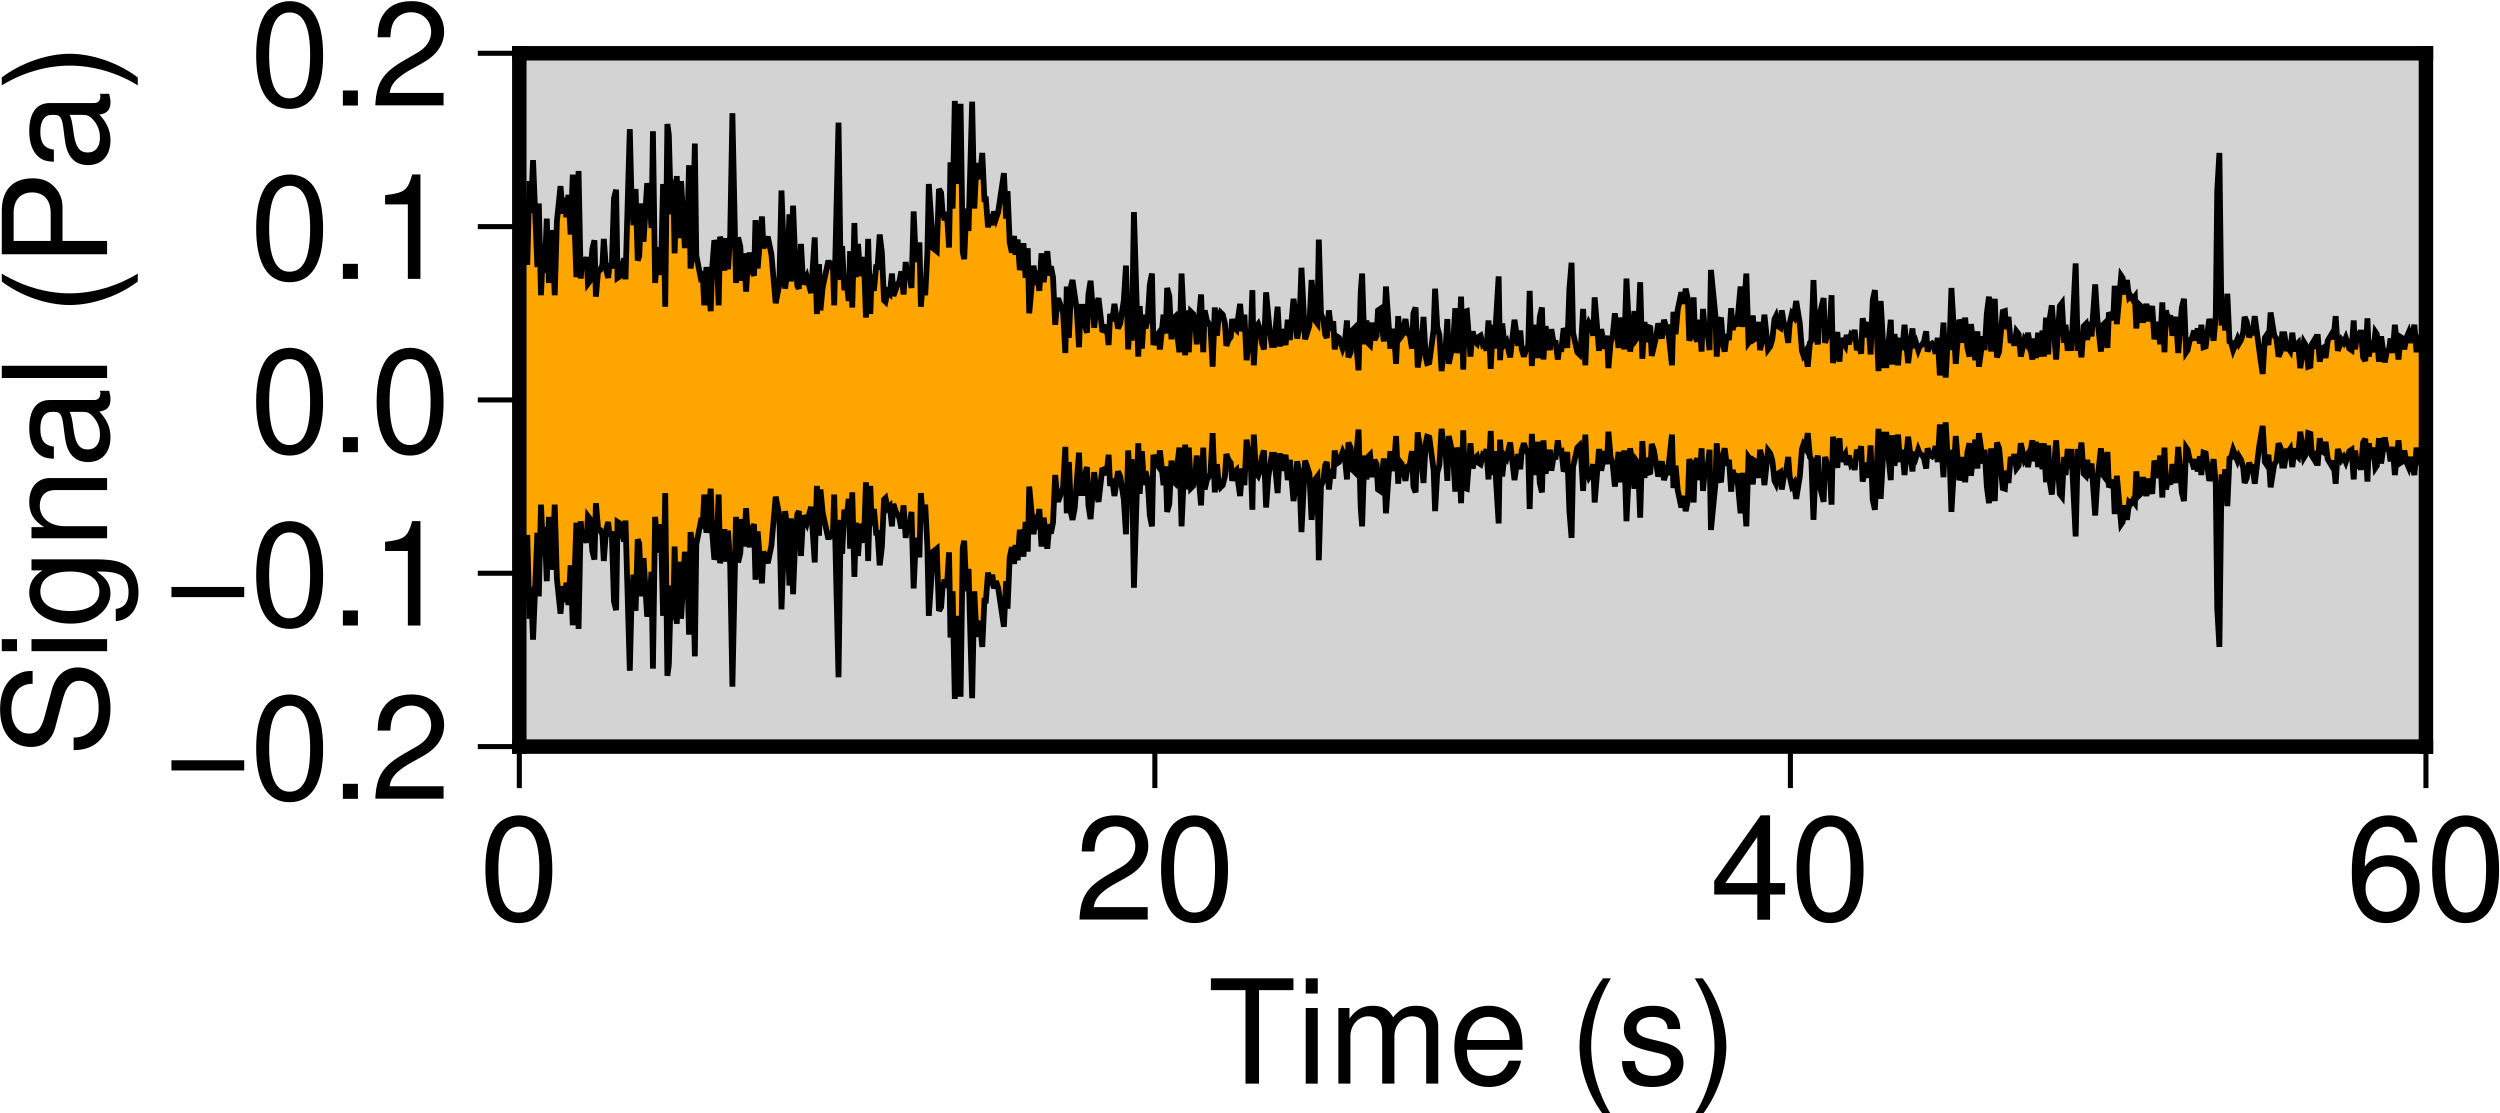 <?xml version="1.0" encoding="UTF-8"?>
<svg xmlns="http://www.w3.org/2000/svg" xmlns:xlink="http://www.w3.org/1999/xlink" width="207.7pt" height="92.5pt" viewBox="0 0 207.7 92.5" version="1.1">
<defs>
<g>
<symbol overflow="visible" id="glyph0-0">
<path style="stroke:none;" d=""/>
</symbol>
<symbol overflow="visible" id="glyph0-1">
<path style="stroke:none;" d="M 6.531 -3.203 L 0.484 -3.203 L 0.484 -2.359 L 6.531 -2.359 Z M 6.531 -3.203 "/>
</symbol>
<symbol overflow="visible" id="glyph0-2">
<path style="stroke:none;" d="M 3.297 -8.672 C 2.516 -8.672 1.781 -8.312 1.344 -7.734 C 0.797 -6.953 0.516 -5.812 0.516 -4.203 C 0.516 -1.266 1.469 0.281 3.297 0.281 C 5.094 0.281 6.078 -1.266 6.078 -4.125 C 6.078 -5.812 5.812 -6.938 5.25 -7.734 C 4.812 -8.328 4.109 -8.672 3.297 -8.672 Z M 3.297 -7.734 C 4.438 -7.734 5 -6.578 5 -4.219 C 5 -1.75 4.453 -0.594 3.281 -0.594 C 2.156 -0.594 1.594 -1.797 1.594 -4.188 C 1.594 -6.578 2.156 -7.734 3.297 -7.734 Z M 3.297 -7.734 "/>
</symbol>
<symbol overflow="visible" id="glyph0-3">
<path style="stroke:none;" d="M 2.297 -1.25 L 1.047 -1.25 L 1.047 0 L 2.297 0 Z M 2.297 -1.25 "/>
</symbol>
<symbol overflow="visible" id="glyph0-4">
<path style="stroke:none;" d="M 6.078 -1.047 L 1.594 -1.047 C 1.703 -1.766 2.094 -2.219 3.125 -2.859 L 4.328 -3.531 C 5.516 -4.188 6.125 -5.078 6.125 -6.141 C 6.125 -6.859 5.844 -7.531 5.344 -8 C 4.844 -8.453 4.219 -8.672 3.406 -8.672 C 2.328 -8.672 1.531 -8.297 1.062 -7.547 C 0.75 -7.094 0.625 -6.547 0.594 -5.672 L 1.656 -5.672 C 1.688 -6.266 1.766 -6.609 1.906 -6.906 C 2.188 -7.422 2.734 -7.75 3.375 -7.75 C 4.328 -7.75 5.047 -7.062 5.047 -6.125 C 5.047 -5.422 4.656 -4.828 3.906 -4.391 L 2.797 -3.75 C 1.016 -2.719 0.5 -1.906 0.406 -0.016 L 6.078 -0.016 Z M 6.078 -1.047 "/>
</symbol>
<symbol overflow="visible" id="glyph0-5">
<path style="stroke:none;" d="M 3.109 -6.188 L 3.109 0 L 4.156 0 L 4.156 -8.672 L 3.469 -8.672 C 3.094 -7.344 2.859 -7.156 1.219 -6.953 L 1.219 -6.188 Z M 3.109 -6.188 "/>
</symbol>
<symbol overflow="visible" id="glyph0-6">
<path style="stroke:none;" d="M 3.922 -2.094 L 3.922 0 L 4.984 0 L 4.984 -2.094 L 6.234 -2.094 L 6.234 -3.047 L 4.984 -3.047 L 4.984 -8.672 L 4.203 -8.672 L 0.344 -3.219 L 0.344 -2.094 Z M 3.922 -3.047 L 1.266 -3.047 L 3.922 -6.875 Z M 3.922 -3.047 "/>
</symbol>
<symbol overflow="visible" id="glyph0-7">
<path style="stroke:none;" d="M 5.969 -6.422 C 5.766 -7.844 4.859 -8.672 3.562 -8.672 C 2.625 -8.672 1.781 -8.219 1.281 -7.438 C 0.75 -6.594 0.516 -5.531 0.516 -3.953 C 0.516 -2.5 0.719 -1.578 1.234 -0.797 C 1.688 -0.094 2.438 0.281 3.375 0.281 C 4.984 0.281 6.156 -0.938 6.156 -2.625 C 6.156 -4.219 5.078 -5.359 3.547 -5.359 C 2.719 -5.359 2.047 -5.047 1.594 -4.406 C 1.609 -6.547 2.281 -7.734 3.484 -7.734 C 4.234 -7.734 4.75 -7.266 4.922 -6.422 Z M 3.422 -4.422 C 4.438 -4.422 5.078 -3.703 5.078 -2.547 C 5.078 -1.453 4.359 -0.656 3.391 -0.656 C 2.406 -0.656 1.656 -1.484 1.656 -2.594 C 1.656 -3.672 2.375 -4.422 3.422 -4.422 Z M 3.422 -4.422 "/>
</symbol>
<symbol overflow="visible" id="glyph0-8">
<path style="stroke:none;" d="M 4.25 -7.766 L 7.109 -7.766 L 7.109 -8.75 L 0.25 -8.75 L 0.25 -7.766 L 3.125 -7.766 L 3.125 0 L 4.25 0 Z M 4.25 -7.766 "/>
</symbol>
<symbol overflow="visible" id="glyph0-9">
<path style="stroke:none;" d="M 1.797 -6.281 L 0.797 -6.281 L 0.797 0 L 1.797 0 Z M 1.797 -8.75 L 0.797 -8.75 L 0.797 -7.484 L 1.797 -7.484 Z M 1.797 -8.75 "/>
</symbol>
<symbol overflow="visible" id="glyph0-10">
<path style="stroke:none;" d="M 0.844 -6.281 L 0.844 0 L 1.844 0 L 1.844 -3.953 C 1.844 -4.859 2.516 -5.594 3.328 -5.594 C 4.062 -5.594 4.484 -5.141 4.484 -4.328 L 4.484 0 L 5.5 0 L 5.5 -3.953 C 5.5 -4.859 6.156 -5.594 6.969 -5.594 C 7.703 -5.594 8.141 -5.125 8.141 -4.328 L 8.141 0 L 9.141 0 L 9.141 -4.719 C 9.141 -5.844 8.5 -6.469 7.312 -6.469 C 6.484 -6.469 5.969 -6.219 5.391 -5.516 C 5.016 -6.188 4.516 -6.469 3.703 -6.469 C 2.859 -6.469 2.297 -6.156 1.766 -5.406 L 1.766 -6.281 Z M 0.844 -6.281 "/>
</symbol>
<symbol overflow="visible" id="glyph0-11">
<path style="stroke:none;" d="M 6.156 -2.812 C 6.156 -3.766 6.078 -4.344 5.906 -4.812 C 5.5 -5.844 4.531 -6.469 3.359 -6.469 C 1.609 -6.469 0.484 -5.141 0.484 -3.062 C 0.484 -0.984 1.562 0.281 3.344 0.281 C 4.781 0.281 5.766 -0.547 6.031 -1.906 L 5.016 -1.906 C 4.734 -1.078 4.172 -0.641 3.375 -0.641 C 2.734 -0.641 2.203 -0.938 1.859 -1.469 C 1.625 -1.828 1.531 -2.188 1.531 -2.812 Z M 1.547 -3.625 C 1.625 -4.781 2.344 -5.547 3.344 -5.547 C 4.375 -5.547 5.078 -4.75 5.078 -3.625 Z M 1.547 -3.625 "/>
</symbol>
<symbol overflow="visible" id="glyph0-12">
<path style="stroke:none;" d=""/>
</symbol>
<symbol overflow="visible" id="glyph0-13">
<path style="stroke:none;" d="M 2.828 -8.75 C 1.625 -7.172 0.875 -4.984 0.875 -3.109 C 0.875 -1.219 1.625 0.969 2.828 2.547 L 3.484 2.547 C 2.438 0.828 1.844 -1.188 1.844 -3.109 C 1.844 -5.016 2.438 -7.047 3.484 -8.75 Z M 2.828 -8.75 "/>
</symbol>
<symbol overflow="visible" id="glyph0-14">
<path style="stroke:none;" d="M 5.25 -4.531 C 5.25 -5.766 4.422 -6.469 2.969 -6.469 C 1.516 -6.469 0.562 -5.719 0.562 -4.547 C 0.562 -3.562 1.062 -3.094 2.562 -2.734 L 3.484 -2.516 C 4.188 -2.344 4.469 -2.094 4.469 -1.641 C 4.469 -1.047 3.875 -0.641 3 -0.641 C 2.453 -0.641 2 -0.797 1.75 -1.062 C 1.594 -1.25 1.531 -1.422 1.469 -1.875 L 0.406 -1.875 C 0.453 -0.422 1.266 0.281 2.922 0.281 C 4.5 0.281 5.516 -0.5 5.516 -1.719 C 5.516 -2.656 4.984 -3.172 3.734 -3.469 L 2.766 -3.703 C 1.953 -3.891 1.609 -4.156 1.609 -4.594 C 1.609 -5.188 2.125 -5.547 2.938 -5.547 C 3.75 -5.547 4.172 -5.203 4.203 -4.531 Z M 5.25 -4.531 "/>
</symbol>
<symbol overflow="visible" id="glyph0-15">
<path style="stroke:none;" d="M 1.109 2.547 C 2.312 0.969 3.078 -1.219 3.078 -3.094 C 3.078 -4.984 2.312 -7.172 1.109 -8.75 L 0.453 -8.75 C 1.516 -7.031 2.094 -5.016 2.094 -3.094 C 2.094 -1.188 1.516 0.844 0.453 2.547 Z M 1.109 2.547 "/>
</symbol>
<symbol overflow="visible" id="glyph1-0">
<path style="stroke:none;" d=""/>
</symbol>
<symbol overflow="visible" id="glyph1-1">
<path style="stroke:none;" d="M -6.188 -7.156 C -6.781 -7.156 -6.953 -7.109 -7.359 -6.922 C -8.359 -6.438 -8.891 -5.422 -8.891 -3.953 C -8.891 -2.031 -7.906 -0.844 -6.328 -0.844 C -5.25 -0.844 -4.578 -1.406 -4.281 -2.562 L -3.703 -4.734 C -3.422 -5.844 -2.969 -6.344 -2.297 -6.344 C -1.828 -6.344 -1.344 -6.078 -1.078 -5.719 C -0.828 -5.359 -0.703 -4.812 -0.703 -4.109 C -0.703 -3.141 -0.938 -2.516 -1.438 -2.094 C -1.828 -1.766 -2.25 -1.625 -2.781 -1.625 L -2.781 -0.578 C -1.984 -0.594 -1.453 -0.75 -0.969 -1.094 C -0.141 -1.688 0.281 -2.703 0.281 -4.031 C 0.281 -5.078 0.031 -5.922 -0.391 -6.484 C -0.859 -7.078 -1.641 -7.453 -2.406 -7.453 C -3.484 -7.453 -4.266 -6.781 -4.594 -5.594 L -5.188 -3.391 C -5.469 -2.344 -5.812 -1.953 -6.484 -1.953 C -7.375 -1.953 -7.953 -2.734 -7.953 -3.906 C -7.953 -5.297 -7.328 -6.078 -6.188 -6.094 Z M -6.188 -7.156 "/>
</symbol>
<symbol overflow="visible" id="glyph1-2">
<path style="stroke:none;" d="M -6.281 -1.797 L -6.281 -0.797 L 0 -0.797 L 0 -1.797 Z M -8.75 -1.797 L -8.75 -0.797 L -7.484 -0.797 L -7.484 -1.797 Z M -8.75 -1.797 "/>
</symbol>
<symbol overflow="visible" id="glyph1-3">
<path style="stroke:none;" d="M -6.281 -4.844 L -5.375 -4.844 C -6.125 -4.344 -6.469 -3.797 -6.469 -3 C -6.469 -1.469 -5.047 -0.422 -3.031 -0.422 C -1.984 -0.422 -1.219 -0.672 -0.578 -1.219 C -0.031 -1.688 0.281 -2.281 0.281 -2.922 C 0.281 -3.688 -0.062 -4.219 -0.859 -4.75 L -0.531 -4.75 C 1.156 -4.75 1.781 -4.281 1.781 -3.031 C 1.781 -2.188 1.438 -1.734 0.719 -1.641 L 0.719 -0.625 C 1.891 -0.719 2.609 -1.641 2.609 -3.016 C 2.609 -3.938 2.312 -4.703 1.812 -5.109 C 1.219 -5.594 0.438 -5.766 -1.031 -5.766 L -6.281 -5.766 Z M -5.547 -3.094 C -5.547 -4.156 -4.656 -4.75 -3.062 -4.75 C -1.531 -4.75 -0.641 -4.141 -0.641 -3.094 C -0.641 -2.062 -1.547 -1.469 -3.094 -1.469 C -4.625 -1.469 -5.547 -2.062 -5.547 -3.094 Z M -5.547 -3.094 "/>
</symbol>
<symbol overflow="visible" id="glyph1-4">
<path style="stroke:none;" d="M -6.281 -0.844 L 0 -0.844 L 0 -1.844 L -3.469 -1.844 C -4.75 -1.844 -5.594 -2.516 -5.594 -3.547 C -5.594 -4.344 -5.109 -4.844 -4.359 -4.844 L 0 -4.844 L 0 -5.844 L -4.75 -5.844 C -5.797 -5.844 -6.469 -5.062 -6.469 -3.859 C -6.469 -2.922 -6.109 -2.312 -5.234 -1.766 L -6.281 -1.766 Z M -6.281 -0.844 "/>
</symbol>
<symbol overflow="visible" id="glyph1-5">
<path style="stroke:none;" d="M -0.594 -6.422 C -0.562 -6.312 -0.562 -6.266 -0.562 -6.203 C -0.562 -5.859 -0.75 -5.656 -1.062 -5.656 L -4.75 -5.656 C -5.875 -5.656 -6.469 -4.844 -6.469 -3.297 C -6.469 -2.375 -6.203 -1.641 -5.734 -1.219 C -5.406 -0.922 -5.047 -0.797 -4.422 -0.781 L -4.422 -1.781 C -5.203 -1.875 -5.547 -2.328 -5.547 -3.266 C -5.547 -4.172 -5.203 -4.672 -4.609 -4.672 L -4.344 -4.672 C -3.906 -4.656 -3.75 -4.438 -3.641 -3.625 C -3.469 -2.203 -3.422 -1.984 -3.266 -1.609 C -2.953 -0.875 -2.406 -0.5 -1.578 -0.5 C -0.438 -0.5 0.281 -1.297 0.281 -2.562 C 0.281 -3.359 0 -4 -0.641 -4.703 C 0 -4.781 0.281 -5.094 0.281 -5.734 C 0.281 -5.953 0.25 -6.078 0.172 -6.422 Z M -1.984 -4.672 C -1.641 -4.672 -1.438 -4.578 -1.156 -4.266 C -0.797 -3.859 -0.594 -3.375 -0.594 -2.781 C -0.594 -2 -0.969 -1.547 -1.609 -1.547 C -2.266 -1.547 -2.609 -1.984 -2.766 -3.062 C -2.906 -4.125 -2.953 -4.328 -3.109 -4.672 Z M -1.984 -4.672 "/>
</symbol>
<symbol overflow="visible" id="glyph1-6">
<path style="stroke:none;" d="M -8.75 -1.828 L -8.75 -0.812 L 0 -0.812 L 0 -1.828 Z M -8.75 -1.828 "/>
</symbol>
<symbol overflow="visible" id="glyph1-7">
<path style="stroke:none;" d=""/>
</symbol>
<symbol overflow="visible" id="glyph1-8">
<path style="stroke:none;" d="M -8.75 -2.828 C -7.172 -1.625 -4.984 -0.875 -3.109 -0.875 C -1.219 -0.875 0.969 -1.625 2.547 -2.828 L 2.547 -3.484 C 0.828 -2.438 -1.188 -1.844 -3.109 -1.844 C -5.016 -1.844 -7.047 -2.438 -8.75 -3.484 Z M -8.75 -2.828 "/>
</symbol>
<symbol overflow="visible" id="glyph1-9">
<path style="stroke:none;" d="M -3.703 -2.203 L -3.703 -4.953 C -3.703 -5.641 -3.906 -6.188 -4.328 -6.641 C -4.812 -7.172 -5.375 -7.406 -6.188 -7.406 C -7.828 -7.406 -8.75 -6.438 -8.75 -4.703 L -8.75 -1.094 L 0 -1.094 L 0 -2.203 Z M -4.688 -2.203 L -7.766 -2.203 L -7.766 -4.531 C -7.766 -5.609 -7.188 -6.234 -6.234 -6.234 C -5.266 -6.234 -4.688 -5.609 -4.688 -4.531 Z M -4.688 -2.203 "/>
</symbol>
<symbol overflow="visible" id="glyph1-10">
<path style="stroke:none;" d="M 2.547 -1.109 C 0.969 -2.312 -1.219 -3.078 -3.094 -3.078 C -4.984 -3.078 -7.172 -2.312 -8.75 -1.109 L -8.75 -0.453 C -7.031 -1.516 -5.016 -2.094 -3.094 -2.094 C -1.188 -2.094 0.844 -1.516 2.547 -0.453 Z M 2.547 -1.109 "/>
</symbol>
</g>
<clipPath id="clip1">
  <path d="M 43.145 8 L 201.547 8 L 201.547 59 L 43.145 59 Z M 43.145 8 "/>
</clipPath>
<clipPath id="clip2">
  <path d="M 43.145 6 L 201.547 6 L 201.547 61 L 43.145 61 Z M 43.145 6 "/>
</clipPath>
<clipPath id="clip3">
  <path d="M 195 67 L 207.699 67 L 207.699 77 L 195 77 Z M 195 67 "/>
</clipPath>
<clipPath id="clip4">
  <path d="M 100 81 L 144 81 L 144 92.5 L 100 92.5 Z M 100 81 "/>
</clipPath>
</defs>
<g id="surface1">
<path style=" stroke:none;fill-rule:nonzero;fill:rgb(82.617%,82.617%,82.617%);fill-opacity:1;" d="M 43.145 62.027 L 201.547 62.027 L 201.547 4.426 L 43.145 4.426 Z M 43.145 62.027 "/>
<g clip-path="url(#clip1)" clip-rule="nonzero">
<path style=" stroke:none;fill-rule:nonzero;fill:rgb(100%,64.647%,0%);fill-opacity:1;" d="M 43.145 22.848 L 43.324 10.066 L 43.445 21.047 L 43.625 17.625 L 43.805 22.008 L 43.984 15.047 L 44.105 17.688 L 44.285 13.305 L 44.645 22.188 L 44.766 16.906 L 44.945 24.527 L 45.125 20.266 L 45.246 22.664 L 45.426 18.164 L 45.605 23.508 L 45.785 19.125 L 45.906 20.086 L 46.086 24.527 L 46.266 18.406 L 46.566 15.465 L 46.746 17.746 L 46.926 16.426 L 47.047 18.047 L 47.227 16.188 L 47.406 19.484 L 47.586 14.508 L 47.887 23.027 L 48.066 14.207 L 48.246 23.145 L 48.367 21.406 L 48.547 22.367 L 48.727 21.348 L 48.848 23.566 L 49.027 23.328 L 49.207 20.688 L 49.387 19.965 L 49.508 24.645 L 49.688 22.547 L 49.867 22.426 L 50.047 22.008 L 50.164 19.848 L 50.348 22.367 L 50.527 23.086 L 50.645 21.887 L 50.824 22.305 L 51.008 16.484 L 51.188 15.766 L 51.305 23.086 L 51.484 22.965 L 51.848 21.465 L 51.965 23.207 L 52.324 10.727 L 52.445 15.645 L 52.625 18.707 L 52.805 15.707 L 52.984 21.645 L 53.105 21.285 L 53.285 16.906 L 53.465 20.086 L 53.766 15.227 L 53.945 16.125 L 54.125 18.945 L 54.246 10.906 L 54.426 23.508 L 54.605 21.348 L 54.785 20.566 L 54.906 22.848 L 55.086 15.285 L 55.266 25.484 L 55.445 10.305 L 55.566 11.207 L 55.746 17.805 L 55.926 14.926 L 56.047 21.047 L 56.227 14.625 L 56.406 19.785 L 56.586 15.047 L 56.887 20.387 L 57.066 20.387 L 57.246 13.727 L 57.367 22.305 L 57.547 21.047 L 57.727 11.926 L 57.848 21.227 L 58.207 23.027 L 58.387 22.848 L 58.508 25.367 L 58.688 22.188 L 59.047 25.848 L 59.164 22.305 L 59.348 19.965 L 59.527 20.508 L 59.707 25.367 L 59.824 19.664 L 60.008 20.508 L 60.188 22.484 L 60.305 19.785 L 60.484 22.367 L 60.664 19.547 L 60.848 9.406 L 61.145 23.508 L 61.324 19.727 L 61.508 20.508 L 61.625 23.328 L 61.805 21.047 L 61.984 24.227 L 62.105 22.246 L 62.285 20.984 L 62.465 22.484 L 62.645 22.906 L 62.766 18.285 L 62.945 22.305 L 63.305 17.984 L 63.426 20.625 L 63.785 19.664 L 64.086 21.105 L 64.445 25.188 L 64.746 23.625 L 64.926 15.828 L 65.227 23.984 L 65.406 22.484 L 65.586 17.805 L 65.707 23.387 L 65.887 17.086 L 66.066 21.586 L 66.246 23.746 L 66.367 23.984 L 66.547 20.266 L 66.727 23.625 L 67.027 22.965 L 67.387 24.348 L 67.688 19.727 L 67.867 26.086 L 68.047 21.945 L 68.164 25.785 L 68.348 23.867 L 68.824 21.645 L 69.008 22.305 L 69.188 21.707 L 69.305 25.367 L 69.664 10.188 L 69.848 23.266 L 69.965 20.445 L 70.145 24.105 L 70.324 23.207 L 70.508 25.008 L 70.625 20.867 L 70.805 25.547 L 70.984 18.527 L 71.105 23.027 L 71.285 20.266 L 71.465 22.906 L 71.645 22.484 L 71.766 21.348 L 71.945 26.387 L 72.125 19.848 L 72.305 26.086 L 72.426 22.785 L 72.605 24.164 L 72.785 22.188 L 72.906 22.188 L 73.086 19.484 L 73.266 20.984 L 73.445 24.945 L 73.566 25.066 L 73.746 24.227 L 73.926 24.406 L 74.105 22.727 L 74.227 24.586 L 74.586 23.566 L 74.707 23.445 L 74.887 22.547 L 75.066 24.465 L 75.246 21.766 L 75.367 22.848 L 75.547 22.605 L 75.727 23.926 L 75.906 17.566 L 76.027 20.328 L 76.207 21.766 L 76.387 20.145 L 76.508 25.484 L 76.688 23.086 L 76.867 24.527 L 77.047 21.047 L 77.164 15.285 L 77.527 20.625 L 77.824 20.867 L 78.008 15.707 L 78.188 16.008 L 78.305 17.566 L 78.484 18.285 L 78.664 17.625 L 78.848 20.566 L 78.965 13.484 L 79.145 17.328 L 79.324 8.387 L 79.625 15.285 L 79.805 8.625 L 79.984 20.926 L 80.105 21.527 L 80.285 17.328 L 80.465 19.188 L 80.766 8.445 L 80.945 17.328 L 81.125 13.547 L 81.305 14.688 L 81.426 14.625 L 81.605 12.707 L 81.785 16.547 L 81.906 16.547 L 82.086 18.887 L 82.266 17.805 L 82.445 18.707 L 82.566 17.566 L 82.746 18.164 L 82.926 17.625 L 83.406 14.387 L 83.586 18.164 L 83.707 15.887 L 83.887 20.145 L 84.066 20.984 L 84.246 19.605 L 84.367 21.164 L 84.547 19.906 L 84.727 22.426 L 84.906 21.766 L 85.027 20.207 L 85.207 23.086 L 85.387 20.625 L 85.508 26.027 L 85.867 22.066 L 86.047 23.688 L 86.164 22.484 L 86.348 24.164 L 86.527 21.047 L 86.707 23.445 L 87.008 20.867 L 87.188 22.906 L 87.305 22.125 L 87.484 23.027 L 87.664 26.984 L 87.848 24.945 L 87.965 24.945 L 88.324 25.965 L 88.508 29.328 L 88.625 23.805 L 88.805 28.066 L 88.984 23.746 L 89.105 23.266 L 89.465 25.785 L 89.645 28.848 L 89.766 25.484 L 89.945 25.484 L 90.125 26.984 L 90.305 27.645 L 90.426 24.465 L 90.605 23.328 L 90.906 27.227 L 91.086 25.426 L 91.266 24.766 L 91.566 27.406 L 91.746 27.465 L 91.926 26.984 L 92.105 28.664 L 92.227 26.086 L 92.406 26.688 L 92.586 25.246 L 92.887 27.285 L 93.066 26.867 L 93.367 24.945 L 93.547 22.066 L 93.727 29.027 L 93.906 25.785 L 94.027 28.305 L 94.207 17.625 L 94.566 29.625 L 94.688 25.426 L 94.867 28.965 L 95.047 26.145 L 95.164 27.285 L 95.348 26.566 L 95.527 23.625 L 95.707 22.727 L 95.824 28.664 L 96.008 28.008 L 96.188 27.766 L 96.367 29.027 L 96.664 26.145 L 96.848 27.707 L 96.965 23.926 L 97.145 24.586 L 97.324 28.188 L 97.508 26.445 L 97.625 26.328 L 97.984 29.266 L 98.164 22.727 L 98.465 29.508 L 98.645 25.785 L 98.766 29.266 L 98.945 25.906 L 99.125 26.086 L 99.305 26.926 L 99.426 28.605 L 99.785 24.465 L 99.965 29.266 L 100.086 25.785 L 100.266 26.625 L 100.566 27.105 L 100.746 30.465 L 100.926 25.547 L 101.105 27.887 L 101.227 26.508 L 101.406 25.965 L 101.586 26.145 L 101.766 26.867 L 101.887 28.727 L 102.066 28.246 L 102.246 28.008 L 102.367 26.508 L 102.547 27.227 L 102.727 27.406 L 103.027 25.246 L 103.207 27.527 L 103.387 26.145 L 103.566 29.926 L 103.688 28.965 L 103.867 29.266 L 104.047 24.105 L 104.164 30.348 L 104.348 27.164 L 104.527 26.926 L 104.707 27.465 L 104.824 28.426 L 105.008 29.027 L 105.188 24.285 L 105.484 27.465 L 105.664 28.664 L 105.848 28.664 L 106.145 25.484 L 106.324 28.785 L 106.508 27.348 L 106.805 28.664 L 106.984 26.566 L 107.164 28.246 L 107.465 24.828 L 107.645 26.086 L 107.766 28.125 L 107.945 27.227 L 108.125 22.246 L 108.426 28.188 L 108.785 27.047 L 108.965 23.266 L 109.266 26.625 L 109.445 26.867 L 109.566 19.906 L 109.746 26.086 L 109.926 26.508 L 110.105 27.828 L 110.227 28.066 L 110.406 25.785 L 110.586 27.465 L 110.766 26.688 L 110.887 29.027 L 111.066 27.945 L 111.246 28.066 L 111.547 28.965 L 111.727 28.484 L 111.906 26.625 L 112.027 29.688 L 112.207 29.266 L 112.387 27.406 L 112.566 27.227 L 112.867 30.766 L 113.047 24.285 L 113.164 22.727 L 113.348 28.605 L 113.527 26.625 L 113.707 28.547 L 113.824 28.664 L 114.008 26.805 L 114.188 28.246 L 114.367 27.887 L 114.484 25.785 L 114.664 25.664 L 114.965 28.367 L 115.145 23.805 L 115.508 28.965 L 115.625 27.527 L 115.805 27.527 L 115.984 30.227 L 116.164 26.266 L 116.285 28.125 L 116.465 27.887 L 116.766 26.508 L 116.945 27.707 L 117.125 27.828 L 117.305 28.965 L 117.426 26.027 L 117.605 25.547 L 117.785 30.527 L 118.086 28.605 L 118.266 26.328 L 118.445 29.625 L 118.566 30.164 L 118.746 30.105 L 119.105 27.406 L 119.227 23.984 L 119.406 27.164 L 119.586 27.828 L 119.766 30.828 L 119.887 29.746 L 120.066 29.508 L 120.246 26.508 L 120.367 30.227 L 120.727 28.484 L 120.906 25.605 L 121.027 29.328 L 121.207 28.484 L 121.387 24.645 L 121.566 30.707 L 121.688 25.906 L 121.867 25.848 L 122.164 29.625 L 122.348 27.527 L 122.527 28.367 L 122.707 28.547 L 122.824 28.008 L 123.008 27.887 L 123.188 28.605 L 123.367 28.426 L 123.484 29.145 L 123.664 26.625 L 123.848 30.645 L 124.027 26.984 L 124.145 28.965 L 124.508 22.965 L 124.625 29.926 L 124.805 26.867 L 124.984 28.605 L 125.164 28.367 L 125.465 29.688 L 125.824 26.566 L 126.125 28.727 L 126.305 27.465 L 126.426 29.027 L 126.605 29.625 L 126.785 29.027 L 126.965 28.727 L 127.086 24.164 L 127.266 30.406 L 127.445 26.984 L 127.746 29.746 L 127.926 26.328 L 128.105 25.547 L 128.227 29.867 L 128.406 27.105 L 128.766 29.086 L 128.887 27.348 L 129.066 28.484 L 129.246 28.484 L 129.426 29.867 L 129.547 28.906 L 129.727 28.965 L 129.906 27.285 L 130.027 27.527 L 130.207 28.906 L 130.387 23.984 L 130.566 21.828 L 130.688 27.645 L 131.047 29.266 L 131.227 29.445 L 131.348 28.727 L 131.527 25.664 L 131.707 30.348 L 131.824 27.406 L 132.008 26.805 L 132.188 27.105 L 132.367 27.887 L 132.484 24.707 L 132.848 29.145 L 133.027 27.348 L 133.324 28.965 L 133.508 27.887 L 133.625 30.586 L 133.805 28.484 L 133.984 27.887 L 134.164 26.027 L 134.465 28.906 L 134.645 26.387 L 134.945 29.027 L 135.125 23.145 L 135.426 29.207 L 135.605 28.125 L 135.785 25.848 L 135.965 28.125 L 136.086 27.945 L 136.266 23.445 L 136.445 29.805 L 136.625 26.746 L 136.746 28.426 L 136.926 27.164 L 137.105 27.227 L 137.227 29.566 L 137.586 28.008 L 137.766 26.867 L 138.066 28.125 L 138.246 26.566 L 138.426 27.227 L 138.547 26.984 L 138.906 30.348 L 139.027 25.906 L 139.207 27.766 L 139.387 25.727 L 139.688 24.285 L 139.867 25.246 L 140.047 23.984 L 140.227 24.887 L 140.348 28.305 L 140.527 27.707 L 140.707 24.707 L 140.824 27.945 L 141.008 28.367 L 141.188 26.566 L 141.367 29.207 L 141.484 25.664 L 141.664 27.645 L 141.848 27.406 L 142.027 29.086 L 142.145 22.426 L 142.508 26.145 L 142.625 29.625 L 142.805 26.805 L 142.984 26.387 L 143.164 28.727 L 143.285 29.207 L 143.465 27.766 L 143.645 28.246 L 143.824 25.605 L 143.945 27.406 L 144.125 26.746 L 144.305 27.105 L 144.605 23.805 L 144.785 27.164 L 145.086 22.727 L 145.266 28.484 L 145.445 28.246 L 145.625 26.207 L 145.746 28.188 L 145.926 28.066 L 146.105 26.746 L 146.227 29.086 L 146.406 28.246 L 146.586 26.145 L 146.887 29.027 L 147.066 28.785 L 147.246 28.188 L 147.426 26.508 L 147.547 26.266 L 147.727 27.105 L 147.906 27.227 L 148.027 25.785 L 148.207 26.867 L 148.387 27.285 L 148.566 28.484 L 148.688 26.867 L 148.867 26.086 L 149.047 26.328 L 149.227 25.008 L 149.527 26.867 L 149.707 29.145 L 149.824 29.508 L 150.008 29.207 L 150.188 30.465 L 150.367 28.484 L 150.484 28.305 L 150.664 23.266 L 150.848 27.766 L 151.027 28.605 L 151.145 26.266 L 151.508 24.766 L 151.625 28.484 L 151.805 27.887 L 151.984 27.828 L 152.164 24.527 L 152.285 30.164 L 152.645 27.586 L 152.824 30.047 L 152.945 28.125 L 153.305 28.727 L 153.426 27.828 L 153.605 28.605 L 153.785 27.828 L 153.965 28.008 L 154.086 27.406 L 154.266 29.086 L 154.445 28.605 L 154.625 29.387 L 154.746 26.445 L 155.105 28.008 L 155.227 26.746 L 155.406 29.445 L 155.586 24.945 L 155.766 24.105 L 156.066 30.828 L 156.246 25.008 L 156.547 30.348 L 156.727 30.348 L 157.086 26.566 L 157.207 30.285 L 157.387 27.766 L 157.566 28.785 L 157.688 30.348 L 157.867 28.066 L 158.047 29.086 L 158.227 26.984 L 158.527 30.164 L 158.887 27.285 L 159.008 28.906 L 159.188 28.484 L 159.367 29.086 L 159.484 28.785 L 159.664 28.664 L 159.848 28.367 L 160.027 27.527 L 160.145 29.207 L 160.324 28.664 L 160.508 28.547 L 160.688 28.848 L 160.805 29.387 L 160.984 28.066 L 161.164 31.188 L 161.465 26.805 L 161.645 31.367 L 161.824 28.125 L 161.945 29.086 L 162.125 23.926 L 162.484 30.227 L 162.785 26.566 L 162.965 27.047 L 163.086 28.484 L 163.266 26.387 L 163.445 28.848 L 163.625 29.625 L 163.746 26.926 L 164.105 29.926 L 164.285 27.527 L 164.406 30.465 L 164.766 27.945 L 164.887 29.086 L 165.066 26.027 L 165.246 24.645 L 165.426 29.207 L 165.547 26.566 L 165.727 24.828 L 165.906 29.688 L 166.086 29.207 L 166.387 25.906 L 166.566 25.848 L 166.688 27.348 L 166.867 26.328 L 167.047 28.484 L 167.227 28.008 L 167.348 28.727 L 167.527 27.527 L 167.707 27.766 L 167.887 29.625 L 168.188 28.246 L 168.367 28.547 L 168.484 27.645 L 168.848 29.867 L 169.027 28.125 L 169.145 29.746 L 169.324 27.645 L 169.508 29.625 L 169.688 27.465 L 169.805 29.625 L 169.984 26.387 L 170.164 29.445 L 170.285 26.508 L 170.465 25.367 L 170.824 29.867 L 171.125 25.426 L 171.305 25.188 L 171.484 28.484 L 171.605 26.984 L 171.785 29.145 L 171.965 27.527 L 172.086 29.145 L 172.445 21.887 L 172.625 29.145 L 172.746 28.125 L 172.926 29.688 L 173.105 27.105 L 173.285 26.926 L 173.406 28.246 L 173.586 26.746 L 173.766 27.945 L 174.066 23.625 L 174.246 26.508 L 174.547 29.207 L 174.727 26.984 L 174.906 26.805 L 175.086 28.906 L 175.207 25.965 L 175.566 26.566 L 175.688 23.746 L 175.867 26.926 L 176.227 22.906 L 176.348 23.086 L 176.527 24.465 L 176.707 23.266 L 176.887 24.707 L 177.008 24.586 L 177.188 24.887 L 177.367 24.645 L 177.484 27.285 L 177.664 25.246 L 177.848 25.426 L 178.027 26.805 L 178.324 25.246 L 178.508 26.688 L 178.805 25.426 L 178.984 28.188 L 179.285 26.746 L 179.465 28.605 L 179.645 25.125 L 179.824 29.266 L 179.945 25.785 L 180.125 26.566 L 180.305 26.207 L 180.484 27.887 L 180.785 26.328 L 180.965 29.328 L 181.266 25.547 L 181.445 24.828 L 181.625 29.266 L 181.746 29.086 L 181.926 28.246 L 182.105 28.125 L 182.285 27.465 L 182.406 28.305 L 182.586 27.285 L 182.766 28.547 L 182.887 26.984 L 183.066 28.848 L 183.246 28.785 L 183.547 26.508 L 183.727 27.105 L 183.906 28.305 L 184.086 26.207 L 184.207 15.887 L 184.387 12.707 L 184.566 27.047 L 184.688 25.426 L 184.867 27.465 L 185.047 24.406 L 185.227 28.367 L 185.348 28.426 L 185.527 29.086 L 185.887 28.188 L 186.008 28.547 L 186.188 28.246 L 186.367 27.586 L 186.484 26.328 L 186.664 26.746 L 186.848 28.008 L 187.027 27.645 L 187.145 27.645 L 187.324 26.266 L 187.805 29.867 L 187.984 31.066 L 188.164 28.066 L 188.285 27.887 L 188.465 28.664 L 188.645 25.965 L 188.945 27.887 L 189.125 28.125 L 189.305 29.625 L 189.484 29.207 L 189.605 27.766 L 189.785 27.766 L 189.965 28.965 L 190.145 28.965 L 190.266 29.145 L 190.445 27.645 L 190.625 29.207 L 190.746 28.664 L 190.926 28.484 L 191.105 30.586 L 191.406 28.426 L 191.586 28.727 L 191.766 30.465 L 191.945 30.406 L 192.066 28.605 L 192.246 28.305 L 192.426 28.965 L 192.547 27.766 L 192.727 30.047 L 192.906 28.965 L 193.086 28.848 L 193.207 29.746 L 193.387 28.305 L 193.746 27.707 L 193.867 28.188 L 194.047 26.266 L 194.227 29.145 L 194.527 28.246 L 194.707 28.484 L 194.887 28.066 L 195.188 28.965 L 195.367 29.086 L 195.547 26.625 L 195.664 29.027 L 195.848 27.527 L 196.027 28.426 L 196.145 27.406 L 196.324 29.688 L 196.508 29.984 L 196.688 26.445 L 196.805 29.625 L 196.984 28.305 L 197.164 29.266 L 197.348 27.586 L 197.465 27.766 L 197.645 30.047 L 197.824 27.945 L 198.125 30.105 L 198.305 29.145 L 198.484 29.027 L 198.605 28.125 L 198.785 29.328 L 198.965 26.984 L 199.266 29.867 L 199.445 28.008 L 199.625 28.125 L 199.746 29.027 L 199.926 28.066 L 200.105 27.645 L 200.285 28.484 L 200.586 26.984 L 200.766 29.266 L 200.945 27.887 L 201.066 28.246 L 201.246 27.527 L 201.547 27.707 L 201.547 38.746 L 201.246 38.926 L 201.066 38.207 L 200.945 38.566 L 200.766 37.188 L 200.586 39.465 L 200.285 37.965 L 200.105 38.805 L 199.926 38.387 L 199.746 37.426 L 199.625 38.328 L 199.445 38.445 L 199.266 36.586 L 198.965 39.465 L 198.785 37.125 L 198.605 38.328 L 198.484 37.426 L 198.305 37.305 L 198.125 36.348 L 197.824 38.508 L 197.645 36.406 L 197.465 38.688 L 197.348 38.867 L 197.164 37.188 L 196.984 38.145 L 196.805 36.828 L 196.688 40.008 L 196.508 36.465 L 196.324 36.766 L 196.145 39.047 L 196.027 38.027 L 195.848 38.926 L 195.664 37.426 L 195.547 39.828 L 195.367 37.367 L 195.188 37.484 L 194.887 38.387 L 194.707 37.965 L 194.527 38.207 L 194.227 37.305 L 194.047 40.188 L 193.867 38.266 L 193.746 38.746 L 193.387 38.145 L 193.207 36.707 L 193.086 37.605 L 192.906 37.484 L 192.727 36.406 L 192.547 38.688 L 192.426 37.484 L 192.246 38.145 L 192.066 37.848 L 191.945 36.047 L 191.766 35.984 L 191.586 37.727 L 191.406 38.027 L 191.105 35.867 L 190.926 37.965 L 190.746 37.785 L 190.625 37.246 L 190.445 38.805 L 190.266 37.305 L 190.145 37.484 L 189.965 37.484 L 189.785 38.688 L 189.605 38.688 L 189.484 37.246 L 189.305 36.828 L 189.125 38.328 L 188.945 38.566 L 188.645 40.484 L 188.465 37.785 L 188.285 38.566 L 188.164 38.387 L 187.984 35.387 L 187.688 37.125 L 187.324 40.188 L 187.145 38.805 L 187.027 38.805 L 186.848 38.445 L 186.664 39.707 L 186.484 40.125 L 186.367 38.867 L 186.188 38.207 L 186.008 37.906 L 185.887 38.266 L 185.527 37.367 L 185.348 38.027 L 185.227 38.086 L 185.047 42.047 L 184.867 38.984 L 184.688 41.027 L 184.566 39.406 L 184.387 53.746 L 184.207 50.508 L 184.086 40.246 L 183.906 38.145 L 183.727 39.348 L 183.547 39.945 L 183.246 37.664 L 183.066 37.605 L 182.887 39.465 L 182.766 37.906 L 182.586 39.164 L 182.406 38.145 L 182.285 38.984 L 182.105 38.328 L 181.926 38.207 L 181.746 37.367 L 181.625 37.188 L 181.445 41.625 L 181.266 40.906 L 180.965 37.125 L 180.785 40.125 L 180.484 38.566 L 180.305 40.246 L 180.125 39.887 L 179.945 40.664 L 179.824 37.188 L 179.645 41.328 L 179.465 37.848 L 179.285 39.707 L 178.984 38.266 L 178.805 41.027 L 178.508 39.766 L 178.324 41.207 L 178.027 39.645 L 177.848 41.027 L 177.664 41.207 L 177.484 39.164 L 177.367 41.805 L 177.188 41.566 L 177.008 41.867 L 176.887 41.746 L 176.707 43.188 L 176.527 41.984 L 176.348 43.367 L 176.227 43.547 L 175.867 39.527 L 175.688 42.707 L 175.566 39.887 L 175.207 40.484 L 175.086 37.547 L 174.906 39.707 L 174.727 39.465 L 174.547 37.246 L 174.246 39.945 L 174.066 42.828 L 173.766 38.508 L 173.586 39.707 L 173.406 38.207 L 173.285 39.527 L 173.105 39.348 L 172.926 36.766 L 172.746 38.328 L 172.625 37.305 L 172.445 44.566 L 172.086 37.305 L 171.965 38.926 L 171.785 37.305 L 171.605 39.465 L 171.484 37.965 L 171.305 41.266 L 171.125 41.027 L 170.824 36.586 L 170.465 41.086 L 170.285 39.945 L 170.164 37.008 L 169.984 40.066 L 169.805 36.828 L 169.688 38.984 L 169.508 36.828 L 169.324 38.805 L 169.145 36.707 L 169.027 38.328 L 168.848 36.586 L 168.484 38.805 L 168.367 37.906 L 168.188 38.207 L 167.887 36.828 L 167.707 38.688 L 167.527 38.926 L 167.348 37.727 L 167.227 38.445 L 167.047 37.965 L 166.867 40.125 L 166.688 39.105 L 166.566 40.605 L 166.387 40.547 L 166.086 37.246 L 165.906 36.766 L 165.727 41.625 L 165.547 39.887 L 165.426 37.246 L 165.246 41.805 L 165.066 40.426 L 164.887 37.367 L 164.766 38.508 L 164.406 35.984 L 164.285 38.926 L 164.105 36.527 L 163.746 39.527 L 163.625 36.828 L 163.445 37.605 L 163.266 40.066 L 163.086 37.965 L 162.965 39.406 L 162.785 39.887 L 162.484 36.227 L 162.125 42.527 L 161.945 37.367 L 161.824 38.328 L 161.645 35.086 L 161.465 39.645 L 161.164 35.266 L 160.984 38.387 L 160.805 37.066 L 160.688 37.605 L 160.508 37.906 L 160.324 37.785 L 160.145 37.246 L 160.027 38.926 L 159.848 38.086 L 159.664 37.785 L 159.484 37.664 L 159.367 37.367 L 159.188 37.965 L 159.008 37.547 L 158.887 39.164 L 158.527 36.285 L 158.227 39.465 L 158.047 37.367 L 157.867 38.387 L 157.688 36.105 L 157.566 37.664 L 157.387 38.688 L 157.207 36.164 L 157.086 39.887 L 156.727 36.105 L 156.547 36.105 L 156.246 41.445 L 156.066 35.625 L 155.766 42.348 L 155.586 41.508 L 155.406 37.008 L 155.227 39.707 L 155.105 38.445 L 154.746 40.008 L 154.625 37.066 L 154.445 37.848 L 154.266 37.367 L 154.086 39.047 L 153.965 38.445 L 153.785 38.625 L 153.605 37.848 L 153.426 38.625 L 153.305 37.727 L 152.945 38.328 L 152.824 36.406 L 152.645 38.867 L 152.285 36.285 L 152.164 41.926 L 151.984 38.625 L 151.805 38.566 L 151.625 37.965 L 151.508 41.688 L 151.145 40.188 L 151.027 37.848 L 150.848 38.688 L 150.664 43.188 L 150.484 38.145 L 150.367 37.965 L 150.188 35.984 L 150.008 37.246 L 149.824 36.945 L 149.707 37.305 L 149.527 39.586 L 149.227 41.445 L 149.047 40.125 L 148.867 40.367 L 148.688 39.586 L 148.566 37.965 L 148.387 39.164 L 148.207 39.586 L 148.027 40.664 L 147.906 39.227 L 147.727 39.348 L 147.547 40.188 L 147.426 39.945 L 147.246 38.266 L 147.066 37.664 L 146.887 37.426 L 146.586 40.305 L 146.406 38.207 L 146.227 37.367 L 146.105 39.707 L 145.926 38.387 L 145.746 38.266 L 145.625 40.246 L 145.445 38.207 L 145.266 37.965 L 145.086 43.727 L 144.785 39.285 L 144.605 42.645 L 144.305 39.348 L 144.125 39.707 L 143.945 39.047 L 143.824 40.848 L 143.645 38.207 L 143.465 38.688 L 143.285 37.246 L 143.164 37.727 L 142.984 40.066 L 142.805 39.645 L 142.625 36.828 L 142.508 40.305 L 142.145 44.027 L 142.027 37.367 L 141.848 39.047 L 141.664 38.805 L 141.484 40.785 L 141.367 37.246 L 141.188 39.887 L 141.008 38.086 L 140.824 38.508 L 140.707 41.746 L 140.527 38.746 L 140.348 38.145 L 140.227 41.566 L 140.047 42.465 L 139.867 41.207 L 139.688 42.164 L 139.387 40.727 L 139.207 38.688 L 139.027 40.547 L 138.906 36.105 L 138.547 39.465 L 138.426 39.227 L 138.246 39.887 L 138.066 38.328 L 137.766 39.586 L 137.406 37.426 L 137.227 36.887 L 137.105 39.227 L 136.926 39.285 L 136.746 38.027 L 136.625 39.707 L 136.445 36.645 L 136.266 43.008 L 136.086 38.508 L 135.965 38.328 L 135.785 40.605 L 135.605 38.328 L 135.426 37.246 L 135.125 43.305 L 134.945 37.426 L 134.645 40.066 L 134.465 37.547 L 134.164 40.426 L 133.984 38.566 L 133.805 37.965 L 133.625 35.867 L 133.508 38.566 L 133.324 37.484 L 133.027 39.105 L 132.848 37.305 L 132.484 41.746 L 132.367 38.566 L 132.188 39.348 L 132.008 39.645 L 131.824 39.047 L 131.707 36.105 L 131.527 40.785 L 131.348 37.727 L 131.227 37.008 L 131.047 37.188 L 130.688 38.805 L 130.566 44.688 L 130.387 42.465 L 130.207 37.547 L 130.027 38.926 L 129.906 39.164 L 129.727 37.484 L 129.547 37.547 L 129.426 36.586 L 129.246 37.965 L 129.066 37.965 L 128.887 39.105 L 128.766 37.367 L 128.406 39.348 L 128.227 36.586 L 128.105 40.906 L 127.926 40.125 L 127.746 36.707 L 127.445 39.465 L 127.266 36.047 L 127.086 42.285 L 126.965 37.727 L 126.785 37.426 L 126.605 36.828 L 126.426 37.426 L 126.305 38.984 L 126.125 37.727 L 125.824 39.887 L 125.465 36.766 L 125.164 38.086 L 124.984 37.848 L 124.805 39.586 L 124.625 36.527 L 124.508 43.484 L 124.145 37.484 L 123.965 39.465 L 123.848 35.805 L 123.664 39.828 L 123.484 37.305 L 123.367 38.027 L 123.188 37.848 L 123.008 38.566 L 122.824 38.445 L 122.707 37.906 L 122.527 38.086 L 122.348 38.926 L 122.164 36.828 L 121.867 40.605 L 121.688 40.547 L 121.566 35.746 L 121.387 41.805 L 121.207 37.965 L 121.027 37.188 L 120.906 40.848 L 120.727 37.965 L 120.367 36.227 L 120.246 39.945 L 120.066 36.945 L 119.887 36.707 L 119.766 35.625 L 119.586 38.625 L 119.406 39.285 L 119.227 42.465 L 119.105 39.047 L 118.746 36.348 L 118.566 36.285 L 118.445 36.828 L 118.266 40.125 L 117.965 37.125 L 117.785 35.926 L 117.605 40.906 L 117.426 40.426 L 117.305 37.484 L 117.125 38.625 L 116.945 38.746 L 116.766 39.945 L 116.465 38.566 L 116.285 38.328 L 116.164 40.188 L 115.984 36.227 L 115.805 38.926 L 115.625 38.926 L 115.508 37.484 L 115.145 42.645 L 114.965 38.086 L 114.664 40.785 L 114.484 40.664 L 114.367 38.566 L 114.188 38.207 L 114.008 39.645 L 113.824 37.785 L 113.707 37.906 L 113.527 39.828 L 113.348 37.848 L 113.164 43.727 L 113.047 42.164 L 112.867 35.688 L 112.566 39.227 L 112.387 39.047 L 112.207 37.188 L 112.027 36.766 L 111.906 39.828 L 111.727 37.965 L 111.547 37.547 L 111.246 38.387 L 111.066 38.508 L 110.887 37.426 L 110.766 39.766 L 110.586 38.984 L 110.406 40.664 L 110.227 38.387 L 110.105 38.625 L 109.926 39.945 L 109.746 40.367 L 109.566 46.547 L 109.445 39.586 L 109.266 39.828 L 108.965 43.188 L 108.785 39.348 L 108.426 38.266 L 108.125 44.207 L 107.945 39.227 L 107.766 38.328 L 107.645 40.367 L 107.465 41.625 L 107.164 38.207 L 106.984 39.887 L 106.805 37.785 L 106.508 39.105 L 106.324 37.664 L 106.145 40.965 L 105.848 37.785 L 105.664 37.785 L 105.367 39.645 L 105.188 42.164 L 105.008 37.426 L 104.824 38.027 L 104.707 38.984 L 104.527 39.527 L 104.348 39.285 L 104.164 36.105 L 104.047 42.348 L 103.867 37.188 L 103.688 37.484 L 103.566 36.527 L 103.387 40.305 L 103.207 38.926 L 103.027 41.207 L 102.727 39.047 L 102.547 39.227 L 102.367 39.945 L 102.246 38.445 L 102.066 38.207 L 101.887 37.727 L 101.766 39.586 L 101.586 40.305 L 101.406 40.484 L 101.227 39.945 L 101.105 38.566 L 100.926 40.906 L 100.746 35.984 L 100.566 39.348 L 100.266 39.887 L 100.086 40.664 L 99.965 37.188 L 99.785 41.984 L 99.426 37.848 L 99.305 39.527 L 99.125 40.367 L 98.945 40.547 L 98.766 37.188 L 98.645 40.664 L 98.465 36.945 L 98.164 43.727 L 97.984 37.188 L 97.625 40.125 L 97.508 40.008 L 97.324 38.266 L 97.145 41.867 L 96.965 42.527 L 96.848 38.746 L 96.664 40.305 L 96.367 37.426 L 96.188 38.688 L 96.008 38.445 L 95.824 37.785 L 95.707 43.727 L 95.527 42.828 L 95.348 39.887 L 95.164 39.164 L 95.047 40.305 L 94.867 37.484 L 94.688 41.027 L 94.566 36.828 L 94.207 48.828 L 94.027 38.145 L 93.906 40.664 L 93.727 37.426 L 93.547 44.387 L 93.367 41.508 L 93.066 39.586 L 92.887 39.164 L 92.586 41.207 L 92.406 39.766 L 92.227 40.367 L 92.105 37.785 L 91.926 39.465 L 91.746 38.984 L 91.566 39.047 L 91.266 41.688 L 91.086 41.027 L 90.906 39.227 L 90.605 43.125 L 90.426 41.984 L 90.305 38.805 L 90.125 39.465 L 89.945 40.965 L 89.766 40.965 L 89.645 37.605 L 89.285 42.227 L 89.105 43.188 L 88.984 42.645 L 88.805 38.387 L 88.625 42.645 L 88.508 37.125 L 88.324 40.484 L 87.965 41.508 L 87.848 41.508 L 87.664 39.465 L 87.484 43.426 L 87.305 44.328 L 87.188 43.547 L 87.008 45.586 L 86.707 43.008 L 86.527 45.406 L 86.348 42.285 L 86.164 43.965 L 86.047 42.766 L 85.867 44.387 L 85.508 40.426 L 85.387 45.828 L 85.207 43.367 L 85.027 46.246 L 84.906 44.688 L 84.727 44.027 L 84.547 46.547 L 84.367 45.285 L 84.246 46.848 L 84.066 45.465 L 83.887 46.305 L 83.707 50.566 L 83.586 48.285 L 83.406 52.066 L 82.926 48.828 L 82.746 48.285 L 82.566 48.887 L 82.445 47.746 L 82.266 48.645 L 82.086 47.566 L 81.906 49.906 L 81.785 49.906 L 81.605 53.746 L 81.426 51.828 L 81.305 51.766 L 81.125 52.906 L 80.945 49.125 L 80.766 58.008 L 80.465 47.266 L 80.285 49.125 L 80.105 44.926 L 79.984 45.527 L 79.805 57.887 L 79.625 51.164 L 79.324 58.066 L 79.145 49.125 L 78.965 52.965 L 78.848 45.887 L 78.664 48.828 L 78.484 48.164 L 78.305 48.887 L 78.188 50.445 L 78.008 50.746 L 77.824 45.586 L 77.527 45.828 L 77.164 51.164 L 77.047 45.406 L 76.867 41.926 L 76.688 43.367 L 76.508 40.965 L 76.387 46.305 L 76.207 44.688 L 76.027 46.125 L 75.906 48.887 L 75.727 42.527 L 75.547 43.848 L 75.367 43.605 L 75.246 44.688 L 75.066 41.984 L 74.887 43.906 L 74.707 43.008 L 74.406 42.465 L 74.227 41.867 L 74.105 43.727 L 73.926 42.047 L 73.746 42.227 L 73.566 41.387 L 73.445 41.508 L 73.266 45.465 L 73.086 46.965 L 72.906 44.266 L 72.785 44.266 L 72.605 42.285 L 72.426 43.664 L 72.305 40.367 L 72.125 46.605 L 71.945 40.066 L 71.766 45.105 L 71.645 43.965 L 71.465 43.547 L 71.285 46.188 L 71.105 43.426 L 70.984 47.926 L 70.805 40.906 L 70.625 45.586 L 70.508 41.445 L 70.324 43.246 L 70.145 42.348 L 69.965 46.008 L 69.848 43.188 L 69.664 56.266 L 69.305 41.086 L 69.188 44.746 L 69.008 44.145 L 68.824 44.805 L 68.348 42.586 L 68.164 40.664 L 68.047 44.508 L 67.867 40.367 L 67.688 46.727 L 67.387 42.105 L 67.027 43.484 L 66.727 42.828 L 66.547 46.188 L 66.367 42.465 L 66.246 42.707 L 66.066 44.867 L 65.887 49.367 L 65.707 43.066 L 65.586 48.645 L 65.406 43.906 L 65.227 42.465 L 64.926 50.625 L 64.746 42.828 L 64.445 41.266 L 64.086 45.348 L 63.785 46.785 L 63.426 45.828 L 63.305 48.465 L 62.945 44.145 L 62.766 48.164 L 62.645 43.547 L 62.465 43.965 L 62.285 45.465 L 62.105 44.207 L 61.984 42.227 L 61.805 45.406 L 61.625 43.125 L 61.508 45.945 L 61.324 46.727 L 61.145 42.945 L 60.848 57.047 L 60.664 46.906 L 60.484 44.086 L 60.305 46.664 L 60.188 43.965 L 60.008 45.945 L 59.824 46.785 L 59.707 41.086 L 59.527 45.945 L 59.348 46.484 L 59.164 44.145 L 59.047 40.605 L 58.688 44.266 L 58.508 41.086 L 58.387 43.605 L 58.207 43.426 L 57.848 45.227 L 57.727 54.527 L 57.547 45.406 L 57.367 44.207 L 57.246 52.727 L 57.066 46.066 L 56.887 46.066 L 56.586 51.406 L 56.406 46.664 L 56.227 51.828 L 56.047 45.406 L 55.926 51.527 L 55.746 48.645 L 55.566 55.246 L 55.445 56.145 L 55.266 40.965 L 55.086 51.164 L 54.906 43.547 L 54.785 45.887 L 54.605 45.105 L 54.426 42.945 L 54.246 55.547 L 54.125 47.508 L 53.945 50.328 L 53.766 51.227 L 53.465 46.367 L 53.285 49.547 L 53.105 45.164 L 52.984 44.805 L 52.805 50.746 L 52.625 47.746 L 52.445 50.805 L 52.324 55.727 L 51.965 43.246 L 51.848 44.984 L 51.484 43.484 L 51.305 43.367 L 51.188 50.688 L 51.008 49.965 L 50.824 44.145 L 50.645 44.566 L 50.527 43.367 L 50.348 44.086 L 50.164 46.605 L 50.047 44.445 L 49.867 44.027 L 49.688 43.906 L 49.508 41.805 L 49.387 46.484 L 49.207 45.766 L 49.027 43.125 L 48.848 42.887 L 48.727 45.105 L 48.547 44.086 L 48.367 45.047 L 48.246 43.305 L 48.066 52.246 L 47.887 43.426 L 47.586 51.945 L 47.406 46.965 L 47.227 50.266 L 47.047 48.406 L 46.926 50.027 L 46.746 48.707 L 46.566 50.984 L 46.266 48.047 L 46.086 41.926 L 45.906 46.367 L 45.785 47.328 L 45.605 42.945 L 45.426 48.285 L 45.246 43.785 L 45.125 46.188 L 44.945 41.926 L 44.766 49.547 L 44.645 44.266 L 44.285 53.145 L 44.105 48.766 L 43.984 51.406 L 43.805 44.445 L 43.625 48.828 L 43.445 45.465 L 43.324 56.387 "/>
</g>
<g clip-path="url(#clip2)" clip-rule="nonzero">
<path style="fill:none;stroke-width:4.8;stroke-linecap:butt;stroke-linejoin:miter;stroke:rgb(0%,0%,0%);stroke-opacity:1;stroke-miterlimit:3.326;" d="M 431.445 696.523 L 433.242 824.336 L 434.453 714.531 L 436.25 748.75 L 438.047 704.922 L 439.844 774.531 L 441.055 748.125 L 442.852 791.953 L 446.445 703.125 L 447.656 755.938 L 449.453 679.727 L 451.25 722.344 L 452.461 698.359 L 454.258 743.359 L 456.055 689.922 L 457.852 733.75 L 459.062 724.141 L 460.859 679.727 L 462.656 740.938 L 465.664 770.352 L 467.461 747.539 L 469.258 760.742 L 470.469 744.531 L 472.266 763.125 L 474.062 730.156 L 475.859 779.922 L 478.867 694.727 L 480.664 782.93 L 482.461 693.555 L 483.672 710.938 L 485.469 701.328 L 487.266 711.523 L 488.477 689.336 L 490.273 691.719 L 492.07 718.125 L 493.867 725.352 L 495.078 678.555 L 496.875 699.531 L 498.672 700.742 L 500.469 704.922 L 501.641 726.523 L 503.477 701.328 L 505.273 694.141 L 506.445 706.133 L 508.242 701.953 L 510.078 760.156 L 511.875 767.344 L 513.047 694.141 L 514.844 695.352 L 518.477 710.352 L 519.648 692.93 L 523.242 817.734 L 524.453 768.555 L 526.25 737.93 L 528.047 767.93 L 529.844 708.555 L 531.055 712.148 L 532.852 755.938 L 534.648 724.141 L 537.656 772.734 L 539.453 763.75 L 541.25 735.547 L 542.461 815.938 L 544.258 689.922 L 546.055 711.523 L 547.852 719.336 L 549.062 696.523 L 550.859 772.148 L 552.656 670.156 L 554.453 821.953 L 555.664 812.93 L 557.461 746.953 L 559.258 775.742 L 560.469 714.531 L 562.266 778.75 L 564.062 727.148 L 565.859 774.531 L 568.867 721.133 L 570.664 721.133 L 572.461 787.734 L 573.672 701.953 L 575.469 714.531 L 577.266 805.742 L 578.477 712.734 L 582.07 694.727 L 583.867 696.523 L 585.078 671.328 L 586.875 703.125 L 590.469 666.523 L 591.641 701.953 L 593.477 725.352 L 595.273 719.922 L 597.07 671.328 L 598.242 728.359 L 600.078 719.922 L 601.875 700.156 L 603.047 727.148 L 604.844 701.328 L 606.641 729.531 L 608.477 830.938 L 611.445 689.922 L 613.242 727.734 L 615.078 719.922 L 616.25 691.719 L 618.047 714.531 L 619.844 682.734 L 621.055 702.539 L 622.852 715.156 L 624.648 700.156 L 626.445 695.938 L 627.656 742.148 L 629.453 701.953 L 633.047 745.156 L 634.258 718.75 L 637.852 728.359 L 640.859 713.945 L 644.453 673.125 L 647.461 688.75 L 649.258 766.719 L 652.266 685.156 L 654.062 700.156 L 655.859 746.953 L 657.07 691.133 L 658.867 754.141 L 660.664 709.141 L 662.461 687.539 L 663.672 685.156 L 665.469 722.344 L 667.266 688.75 L 670.273 695.352 L 673.867 681.523 L 676.875 727.734 L 678.672 664.141 L 680.469 705.547 L 681.641 667.148 L 683.477 686.328 L 688.242 708.555 L 690.078 701.953 L 691.875 707.93 L 693.047 671.328 L 696.641 823.125 L 698.477 692.344 L 699.648 720.547 L 701.445 683.945 L 703.242 692.93 L 705.078 674.922 L 706.25 716.328 L 708.047 669.531 L 709.844 739.727 L 711.055 694.727 L 712.852 722.344 L 714.648 695.938 L 716.445 700.156 L 717.656 711.523 L 719.453 661.133 L 721.25 726.523 L 723.047 664.141 L 724.258 697.148 L 726.055 683.359 L 727.852 703.125 L 729.062 703.125 L 730.859 730.156 L 732.656 715.156 L 734.453 675.547 L 735.664 674.336 L 737.461 682.734 L 739.258 680.938 L 741.055 697.734 L 742.266 679.141 L 745.859 689.336 L 747.07 690.547 L 748.867 699.531 L 750.664 680.352 L 752.461 707.344 L 753.672 696.523 L 755.469 698.945 L 757.266 685.742 L 759.062 749.336 L 760.273 721.719 L 762.07 707.344 L 763.867 723.555 L 765.078 670.156 L 766.875 694.141 L 768.672 679.727 L 770.469 714.531 L 771.641 772.148 L 775.273 718.75 L 778.242 716.328 L 780.078 767.93 L 781.875 764.922 L 783.047 749.336 L 784.844 742.148 L 786.641 748.75 L 788.477 719.336 L 789.648 790.156 L 791.445 751.719 L 793.242 841.133 L 796.25 772.148 L 798.047 838.75 L 799.844 715.742 L 801.055 709.727 L 802.852 751.719 L 804.648 733.125 L 807.656 840.547 L 809.453 751.719 L 811.25 789.531 L 813.047 778.125 L 814.258 778.75 L 816.055 797.93 L 817.852 759.531 L 819.062 759.531 L 820.859 736.133 L 822.656 746.953 L 824.453 737.93 L 825.664 749.336 L 827.461 743.359 L 829.258 748.75 L 834.062 781.133 L 835.859 743.359 L 837.07 766.133 L 838.867 723.555 L 840.664 715.156 L 842.461 728.945 L 843.672 713.359 L 845.469 725.938 L 847.266 700.742 L 849.062 707.344 L 850.273 722.93 L 852.07 694.141 L 853.867 718.75 L 855.078 664.727 L 858.672 704.336 L 860.469 688.125 L 861.641 700.156 L 863.477 683.359 L 865.273 714.531 L 867.07 690.547 L 870.078 716.328 L 871.875 695.938 L 873.047 703.75 L 874.844 694.727 L 876.641 655.156 L 878.477 675.547 L 879.648 675.547 L 883.242 665.352 L 885.078 631.719 L 886.25 686.953 L 888.047 644.336 L 889.844 687.539 L 891.055 692.344 L 894.648 667.148 L 896.445 636.523 L 897.656 670.156 L 899.453 670.156 L 901.25 655.156 L 903.047 648.555 L 904.258 680.352 L 906.055 691.719 L 909.062 652.734 L 910.859 670.742 L 912.656 677.344 L 915.664 650.938 L 917.461 650.352 L 919.258 655.156 L 921.055 638.359 L 922.266 664.141 L 924.062 658.125 L 925.859 672.539 L 928.867 652.148 L 930.664 656.328 L 933.672 675.547 L 935.469 704.336 L 937.266 634.727 L 939.062 667.148 L 940.273 641.953 L 942.07 748.75 L 945.664 628.75 L 946.875 670.742 L 948.672 635.352 L 950.469 663.555 L 951.641 652.148 L 953.477 659.336 L 955.273 688.75 L 957.07 697.734 L 958.242 638.359 L 960.078 644.922 L 961.875 647.344 L 963.672 634.727 L 966.641 663.555 L 968.477 647.93 L 969.648 685.742 L 971.445 679.141 L 973.242 643.125 L 975.078 660.547 L 976.25 661.719 L 979.844 632.344 L 981.641 697.734 L 984.648 629.922 L 986.445 667.148 L 987.656 632.344 L 989.453 665.938 L 991.25 664.141 L 993.047 655.742 L 994.258 638.945 L 997.852 680.352 L 999.648 632.344 L 1000.859 667.148 L 1002.656 658.75 L 1005.664 653.945 L 1007.461 620.352 L 1009.258 669.531 L 1011.055 646.133 L 1012.266 659.922 L 1014.062 665.352 L 1015.859 663.555 L 1017.656 656.328 L 1018.867 637.734 L 1020.664 642.539 L 1022.461 644.922 L 1023.672 659.922 L 1025.469 652.734 L 1027.266 650.938 L 1030.273 672.539 L 1032.07 649.727 L 1033.867 663.555 L 1035.664 625.742 L 1036.875 635.352 L 1038.672 632.344 L 1040.469 683.945 L 1041.641 621.523 L 1043.477 653.359 L 1045.273 655.742 L 1047.07 650.352 L 1048.242 640.742 L 1050.078 634.727 L 1051.875 682.148 L 1054.844 650.352 L 1056.641 638.359 L 1058.477 638.359 L 1061.445 670.156 L 1063.242 637.148 L 1065.078 651.523 L 1068.047 638.359 L 1069.844 659.336 L 1071.641 642.539 L 1074.648 676.719 L 1076.445 664.141 L 1077.656 643.75 L 1079.453 652.734 L 1081.25 702.539 L 1084.258 643.125 L 1087.852 654.531 L 1089.648 692.344 L 1092.656 658.75 L 1094.453 656.328 L 1095.664 725.938 L 1097.461 664.141 L 1099.258 659.922 L 1101.055 646.719 L 1102.266 644.336 L 1104.062 667.148 L 1105.859 650.352 L 1107.656 658.125 L 1108.867 634.727 L 1110.664 645.547 L 1112.461 644.336 L 1115.469 635.352 L 1117.266 640.156 L 1119.062 658.75 L 1120.273 628.125 L 1122.07 632.344 L 1123.867 650.938 L 1125.664 652.734 L 1128.672 617.344 L 1130.469 682.148 L 1131.641 697.734 L 1133.477 638.945 L 1135.273 658.75 L 1137.07 639.531 L 1138.242 638.359 L 1140.078 656.953 L 1141.875 642.539 L 1143.672 646.133 L 1144.844 667.148 L 1146.641 668.359 L 1149.648 641.328 L 1151.445 686.953 L 1155.078 635.352 L 1156.25 649.727 L 1158.047 649.727 L 1159.844 622.734 L 1161.641 662.344 L 1162.852 643.75 L 1164.648 646.133 L 1167.656 659.922 L 1169.453 647.93 L 1171.25 646.719 L 1173.047 635.352 L 1174.258 664.727 L 1176.055 669.531 L 1177.852 619.727 L 1180.859 638.945 L 1182.656 661.719 L 1184.453 628.75 L 1185.664 623.359 L 1187.461 623.945 L 1191.055 650.938 L 1192.266 685.156 L 1194.062 653.359 L 1195.859 646.719 L 1197.656 616.719 L 1198.867 627.539 L 1200.664 629.922 L 1202.461 659.922 L 1203.672 622.734 L 1207.266 640.156 L 1209.062 668.945 L 1210.273 631.719 L 1212.07 640.156 L 1213.867 678.555 L 1215.664 617.93 L 1216.875 665.938 L 1218.672 666.523 L 1221.641 628.75 L 1223.477 649.727 L 1225.273 641.328 L 1227.07 639.531 L 1228.242 644.922 L 1230.078 646.133 L 1231.875 638.945 L 1233.672 640.742 L 1234.844 633.555 L 1236.641 658.75 L 1238.477 618.555 L 1240.273 655.156 L 1241.445 635.352 L 1245.078 695.352 L 1246.25 625.742 L 1248.047 656.328 L 1249.844 638.945 L 1251.641 641.328 L 1254.648 628.125 L 1258.242 659.336 L 1261.25 637.734 L 1263.047 650.352 L 1264.258 634.727 L 1266.055 628.75 L 1267.852 634.727 L 1269.648 637.734 L 1270.859 683.359 L 1272.656 620.938 L 1274.453 655.156 L 1277.461 627.539 L 1279.258 661.719 L 1281.055 669.531 L 1282.266 626.328 L 1284.062 653.945 L 1287.656 634.141 L 1288.867 651.523 L 1290.664 640.156 L 1292.461 640.156 L 1294.258 626.328 L 1295.469 635.938 L 1297.266 635.352 L 1299.062 652.148 L 1300.273 649.727 L 1302.07 635.938 L 1303.867 685.156 L 1305.664 706.719 L 1306.875 648.555 L 1310.469 632.344 L 1312.266 630.547 L 1313.477 637.734 L 1315.273 668.359 L 1317.07 621.523 L 1318.242 650.938 L 1320.078 656.953 L 1321.875 653.945 L 1323.672 646.133 L 1324.844 677.93 L 1328.477 633.555 L 1330.273 651.523 L 1333.242 635.352 L 1335.078 646.133 L 1336.25 619.141 L 1338.047 640.156 L 1339.844 646.133 L 1341.641 664.727 L 1344.648 635.938 L 1346.445 661.133 L 1349.453 634.727 L 1351.25 693.555 L 1354.258 632.93 L 1356.055 643.75 L 1357.852 666.523 L 1359.648 643.75 L 1360.859 645.547 L 1362.656 690.547 L 1364.453 626.953 L 1366.25 657.539 L 1367.461 640.742 L 1369.258 653.359 L 1371.055 652.734 L 1372.266 629.336 L 1375.859 644.922 L 1377.656 656.328 L 1380.664 643.75 L 1382.461 659.336 L 1384.258 652.734 L 1385.469 655.156 L 1389.062 621.523 L 1390.273 665.938 L 1392.07 647.344 L 1393.867 667.734 L 1396.875 682.148 L 1398.672 672.539 L 1400.469 685.156 L 1402.266 676.133 L 1403.477 641.953 L 1405.273 647.93 L 1407.07 677.93 L 1408.242 645.547 L 1410.078 641.328 L 1411.875 659.336 L 1413.672 632.93 L 1414.844 668.359 L 1416.641 648.555 L 1418.477 650.938 L 1420.273 634.141 L 1421.445 700.742 L 1425.078 663.555 L 1426.25 628.75 L 1428.047 656.953 L 1429.844 661.133 L 1431.641 637.734 L 1432.852 632.93 L 1434.648 647.344 L 1436.445 642.539 L 1438.242 668.945 L 1439.453 650.938 L 1441.25 657.539 L 1443.047 653.945 L 1446.055 686.953 L 1447.852 653.359 L 1450.859 697.734 L 1452.656 640.156 L 1454.453 642.539 L 1456.25 662.93 L 1457.461 643.125 L 1459.258 644.336 L 1461.055 657.539 L 1462.266 634.141 L 1464.062 642.539 L 1465.859 663.555 L 1468.867 634.727 L 1470.664 637.148 L 1472.461 643.125 L 1474.258 659.922 L 1475.469 662.344 L 1477.266 653.945 L 1479.062 652.734 L 1480.273 667.148 L 1482.07 656.328 L 1483.867 652.148 L 1485.664 640.156 L 1486.875 656.328 L 1488.672 664.141 L 1490.469 661.719 L 1492.266 674.922 L 1495.273 656.328 L 1497.07 633.555 L 1498.242 629.922 L 1500.078 632.93 L 1501.875 620.352 L 1503.672 640.156 L 1504.844 641.953 L 1506.641 692.344 L 1508.477 647.344 L 1510.273 638.945 L 1511.445 662.344 L 1515.078 677.344 L 1516.25 640.156 L 1518.047 646.133 L 1519.844 646.719 L 1521.641 679.727 L 1522.852 623.359 L 1526.445 649.141 L 1528.242 624.531 L 1529.453 643.75 L 1533.047 637.734 L 1534.258 646.719 L 1536.055 638.945 L 1537.852 646.719 L 1539.648 644.922 L 1540.859 650.938 L 1542.656 634.141 L 1544.453 638.945 L 1546.25 631.133 L 1547.461 660.547 L 1551.055 644.922 L 1552.266 657.539 L 1554.062 630.547 L 1555.859 675.547 L 1557.656 683.945 L 1560.664 616.719 L 1562.461 674.922 L 1565.469 621.523 L 1567.266 621.523 L 1570.859 659.336 L 1572.07 622.148 L 1573.867 647.344 L 1575.664 637.148 L 1576.875 621.523 L 1578.672 644.336 L 1580.469 634.141 L 1582.266 655.156 L 1585.273 623.359 L 1588.867 652.148 L 1590.078 635.938 L 1591.875 640.156 L 1593.672 634.141 L 1594.844 637.148 L 1596.641 638.359 L 1598.477 641.328 L 1600.273 649.727 L 1601.445 632.93 L 1603.242 638.359 L 1605.078 639.531 L 1606.875 636.523 L 1608.047 631.133 L 1609.844 644.336 L 1611.641 613.125 L 1614.648 656.953 L 1616.445 611.328 L 1618.242 643.75 L 1619.453 634.141 L 1621.25 685.742 L 1624.844 622.734 L 1627.852 659.336 L 1629.648 654.531 L 1630.859 640.156 L 1632.656 661.133 L 1634.453 636.523 L 1636.25 628.75 L 1637.461 655.742 L 1641.055 625.742 L 1642.852 649.727 L 1644.062 620.352 L 1647.656 645.547 L 1648.867 634.141 L 1650.664 664.727 L 1652.461 678.555 L 1654.258 632.93 L 1655.469 659.336 L 1657.266 676.719 L 1659.062 628.125 L 1660.859 632.93 L 1663.867 665.938 L 1665.664 666.523 L 1666.875 651.523 L 1668.672 661.719 L 1670.469 640.156 L 1672.266 644.922 L 1673.477 637.734 L 1675.273 649.727 L 1677.07 647.344 L 1678.867 628.75 L 1681.875 642.539 L 1683.672 639.531 L 1684.844 648.555 L 1688.477 626.328 L 1690.273 643.75 L 1691.445 627.539 L 1693.242 648.555 L 1695.078 628.75 L 1696.875 650.352 L 1698.047 628.75 L 1699.844 661.133 L 1701.641 630.547 L 1702.852 659.922 L 1704.648 671.328 L 1708.242 626.328 L 1711.25 670.742 L 1713.047 673.125 L 1714.844 640.156 L 1716.055 655.156 L 1717.852 633.555 L 1719.648 649.727 L 1720.859 633.555 L 1724.453 706.133 L 1726.25 633.555 L 1727.461 643.75 L 1729.258 628.125 L 1731.055 653.945 L 1732.852 655.742 L 1734.062 642.539 L 1735.859 657.539 L 1737.656 645.547 L 1740.664 688.75 L 1742.461 659.922 L 1745.469 632.93 L 1747.266 655.156 L 1749.062 656.953 L 1750.859 635.938 L 1752.07 665.352 L 1755.664 659.336 L 1756.875 687.539 L 1758.672 655.742 L 1762.266 695.938 L 1763.477 694.141 L 1765.273 680.352 L 1767.07 692.344 L 1768.867 677.93 L 1770.078 679.141 L 1771.875 676.133 L 1773.672 678.555 L 1774.844 652.148 L 1776.641 672.539 L 1778.477 670.742 L 1780.273 656.953 L 1783.242 672.539 L 1785.078 658.125 L 1788.047 670.742 L 1789.844 643.125 L 1792.852 657.539 L 1794.648 638.945 L 1796.445 673.75 L 1798.242 632.344 L 1799.453 667.148 L 1801.25 659.336 L 1803.047 662.93 L 1804.844 646.133 L 1807.852 661.719 L 1809.648 631.719 L 1812.656 669.531 L 1814.453 676.719 L 1816.25 632.344 L 1817.461 634.141 L 1819.258 642.539 L 1821.055 643.75 L 1822.852 650.352 L 1824.062 641.953 L 1825.859 652.148 L 1827.656 639.531 L 1828.867 655.156 L 1830.664 636.523 L 1832.461 637.148 L 1835.469 659.922 L 1837.266 653.945 L 1839.062 641.953 L 1840.859 662.93 L 1842.07 766.133 L 1843.867 797.93 L 1845.664 654.531 L 1846.875 670.742 L 1848.672 650.352 L 1850.469 680.938 L 1852.266 641.328 L 1853.477 640.742 L 1855.273 634.141 L 1858.867 643.125 L 1860.078 639.531 L 1861.875 642.539 L 1863.672 649.141 L 1864.844 661.719 L 1866.641 657.539 L 1868.477 644.922 L 1870.273 648.555 L 1871.445 648.555 L 1873.242 662.344 L 1878.047 626.328 L 1879.844 614.336 L 1881.641 644.336 L 1882.852 646.133 L 1884.648 638.359 L 1886.445 665.352 L 1889.453 646.133 L 1891.25 643.75 L 1893.047 628.75 L 1894.844 632.93 L 1896.055 647.344 L 1897.852 647.344 L 1899.648 635.352 L 1901.445 635.352 L 1902.656 633.555 L 1904.453 648.555 L 1906.25 632.93 L 1907.461 638.359 L 1909.258 640.156 L 1911.055 619.141 L 1914.062 640.742 L 1915.859 637.734 L 1917.656 620.352 L 1919.453 620.938 L 1920.664 638.945 L 1922.461 641.953 L 1924.258 635.352 L 1925.469 647.344 L 1927.266 624.531 L 1929.062 635.352 L 1930.859 636.523 L 1932.07 627.539 L 1933.867 641.953 L 1937.461 647.93 L 1938.672 643.125 L 1940.469 662.344 L 1942.266 633.555 L 1945.273 642.539 L 1947.07 640.156 L 1948.867 644.336 L 1951.875 635.352 L 1953.672 634.141 L 1955.469 658.75 L 1956.641 634.727 L 1958.477 649.727 L 1960.273 640.742 L 1961.445 650.938 L 1963.242 628.125 L 1965.078 625.156 L 1966.875 660.547 L 1968.047 628.75 L 1969.844 641.953 L 1971.641 632.344 L 1973.477 649.141 L 1974.648 647.344 L 1976.445 624.531 L 1978.242 645.547 L 1981.25 623.945 L 1983.047 633.555 L 1984.844 634.727 L 1986.055 643.75 L 1987.852 631.719 L 1989.648 655.156 L 1992.656 626.328 L 1994.453 644.922 L 1996.25 643.75 L 1997.461 634.727 L 1999.258 644.336 L 2001.055 648.555 L 2002.852 640.156 L 2005.859 655.156 L 2007.656 632.344 L 2009.453 646.133 L 2010.664 642.539 L 2012.461 649.727 L 2015.469 647.93 L 2015.469 537.539 L 2012.461 535.742 L 2010.664 542.93 L 2009.453 539.336 L 2007.656 553.125 L 2005.859 530.352 L 2002.852 545.352 L 2001.055 536.953 L 1999.258 541.133 L 1997.461 550.742 L 1996.25 541.719 L 1994.453 540.547 L 1992.656 559.141 L 1989.648 530.352 L 1987.852 553.75 L 1986.055 541.719 L 1984.844 550.742 L 1983.047 551.953 L 1981.25 561.523 L 1978.242 539.922 L 1976.445 560.938 L 1974.648 538.125 L 1973.477 536.328 L 1971.641 553.125 L 1969.844 543.555 L 1968.047 556.719 L 1966.875 524.922 L 1965.078 560.352 L 1963.242 557.344 L 1961.445 534.531 L 1960.273 544.727 L 1958.477 535.742 L 1956.641 550.742 L 1955.469 526.719 L 1953.672 551.328 L 1951.875 550.156 L 1948.867 541.133 L 1947.07 545.352 L 1945.273 542.93 L 1942.266 551.953 L 1940.469 523.125 L 1938.672 542.344 L 1937.461 537.539 L 1933.867 543.555 L 1932.07 557.93 L 1930.859 548.945 L 1929.062 550.156 L 1927.266 560.938 L 1925.469 538.125 L 1924.258 550.156 L 1922.461 543.555 L 1920.664 546.523 L 1919.453 564.531 L 1917.656 565.156 L 1915.859 547.734 L 1914.062 544.727 L 1911.055 566.328 L 1909.258 545.352 L 1907.461 547.148 L 1906.25 552.539 L 1904.453 536.953 L 1902.656 551.953 L 1901.445 550.156 L 1899.648 550.156 L 1897.852 538.125 L 1896.055 538.125 L 1894.844 552.539 L 1893.047 556.719 L 1891.25 541.719 L 1889.453 539.336 L 1886.445 520.156 L 1884.648 547.148 L 1882.852 539.336 L 1881.641 541.133 L 1879.844 571.133 L 1876.875 553.75 L 1873.242 523.125 L 1871.445 536.953 L 1870.273 536.953 L 1868.477 540.547 L 1866.641 527.93 L 1864.844 523.75 L 1863.672 536.328 L 1861.875 542.93 L 1860.078 545.938 L 1858.867 542.344 L 1855.273 551.328 L 1853.477 544.727 L 1852.266 544.141 L 1850.469 504.531 L 1848.672 535.156 L 1846.875 514.727 L 1845.664 530.938 L 1843.867 387.539 L 1842.07 419.922 L 1840.859 522.539 L 1839.062 543.555 L 1837.266 531.523 L 1835.469 525.547 L 1832.461 548.359 L 1830.664 548.945 L 1828.867 530.352 L 1827.656 545.938 L 1825.859 533.359 L 1824.062 543.555 L 1822.852 535.156 L 1821.055 541.719 L 1819.258 542.93 L 1817.461 551.328 L 1816.25 553.125 L 1814.453 508.75 L 1812.656 515.938 L 1809.648 553.75 L 1807.852 523.75 L 1804.844 539.336 L 1803.047 522.539 L 1801.25 526.133 L 1799.453 518.359 L 1798.242 553.125 L 1796.445 511.719 L 1794.648 546.523 L 1792.852 527.93 L 1789.844 542.344 L 1788.047 514.727 L 1785.078 527.344 L 1783.242 512.93 L 1780.273 528.555 L 1778.477 514.727 L 1776.641 512.93 L 1774.844 533.359 L 1773.672 506.953 L 1771.875 509.336 L 1770.078 506.328 L 1768.867 507.539 L 1767.07 493.125 L 1765.273 505.156 L 1763.477 491.328 L 1762.266 489.531 L 1758.672 529.727 L 1756.875 497.93 L 1755.664 526.133 L 1752.07 520.156 L 1750.859 549.531 L 1749.062 527.93 L 1747.266 530.352 L 1745.469 552.539 L 1742.461 525.547 L 1740.664 496.719 L 1737.656 539.922 L 1735.859 527.93 L 1734.062 542.93 L 1732.852 529.727 L 1731.055 531.523 L 1729.258 557.344 L 1727.461 541.719 L 1726.25 551.953 L 1724.453 479.336 L 1720.859 551.953 L 1719.648 535.742 L 1717.852 551.953 L 1716.055 530.352 L 1714.844 545.352 L 1713.047 512.344 L 1711.25 514.727 L 1708.242 559.141 L 1704.648 514.141 L 1702.852 525.547 L 1701.641 554.922 L 1699.844 524.336 L 1698.047 556.719 L 1696.875 535.156 L 1695.078 556.719 L 1693.242 536.953 L 1691.445 557.93 L 1690.273 541.719 L 1688.477 559.141 L 1684.844 536.953 L 1683.672 545.938 L 1681.875 542.93 L 1678.867 556.719 L 1677.07 538.125 L 1675.273 535.742 L 1673.477 547.734 L 1672.266 540.547 L 1670.469 545.352 L 1668.672 523.75 L 1666.875 533.945 L 1665.664 518.945 L 1663.867 519.531 L 1660.859 552.539 L 1659.062 557.344 L 1657.266 508.75 L 1655.469 526.133 L 1654.258 552.539 L 1652.461 506.953 L 1650.664 520.742 L 1648.867 551.328 L 1647.656 539.922 L 1644.062 565.156 L 1642.852 535.742 L 1641.055 559.727 L 1637.461 529.727 L 1636.25 556.719 L 1634.453 548.945 L 1632.656 524.336 L 1630.859 545.352 L 1629.648 530.938 L 1627.852 526.133 L 1624.844 562.734 L 1621.25 499.727 L 1619.453 551.328 L 1618.242 541.719 L 1616.445 574.141 L 1614.648 528.555 L 1611.641 572.344 L 1609.844 541.133 L 1608.047 554.336 L 1606.875 548.945 L 1605.078 545.938 L 1603.242 547.148 L 1601.445 552.539 L 1600.273 535.742 L 1598.477 544.141 L 1596.641 547.148 L 1594.844 548.359 L 1593.672 551.328 L 1591.875 545.352 L 1590.078 549.531 L 1588.867 533.359 L 1585.273 562.148 L 1582.266 530.352 L 1580.469 551.328 L 1578.672 541.133 L 1576.875 563.945 L 1575.664 548.359 L 1573.867 538.125 L 1572.07 563.359 L 1570.859 526.133 L 1567.266 563.945 L 1565.469 563.945 L 1562.461 510.547 L 1560.664 568.75 L 1557.656 501.523 L 1555.859 509.922 L 1554.062 554.922 L 1552.266 527.93 L 1551.055 540.547 L 1547.461 524.922 L 1546.25 554.336 L 1544.453 546.523 L 1542.656 551.328 L 1540.859 534.531 L 1539.648 540.547 L 1537.852 538.75 L 1536.055 546.523 L 1534.258 538.75 L 1533.047 547.734 L 1529.453 541.719 L 1528.242 560.938 L 1526.445 536.328 L 1522.852 562.148 L 1521.641 505.742 L 1519.844 538.75 L 1518.047 539.336 L 1516.25 545.352 L 1515.078 508.125 L 1511.445 523.125 L 1510.273 546.523 L 1508.477 538.125 L 1506.641 493.125 L 1504.844 543.555 L 1503.672 545.352 L 1501.875 565.156 L 1500.078 552.539 L 1498.242 555.547 L 1497.07 551.953 L 1495.273 529.141 L 1492.266 510.547 L 1490.469 523.75 L 1488.672 521.328 L 1486.875 529.141 L 1485.664 545.352 L 1483.867 533.359 L 1482.07 529.141 L 1480.273 518.359 L 1479.062 532.734 L 1477.266 531.523 L 1475.469 523.125 L 1474.258 525.547 L 1472.461 542.344 L 1470.664 548.359 L 1468.867 550.742 L 1465.859 521.953 L 1464.062 542.93 L 1462.266 551.328 L 1461.055 527.93 L 1459.258 541.133 L 1457.461 542.344 L 1456.25 522.539 L 1454.453 542.93 L 1452.656 545.352 L 1450.859 487.734 L 1447.852 532.148 L 1446.055 498.555 L 1443.047 531.523 L 1441.25 527.93 L 1439.453 534.531 L 1438.242 516.523 L 1436.445 542.93 L 1434.648 538.125 L 1432.852 552.539 L 1431.641 547.734 L 1429.844 524.336 L 1428.047 528.555 L 1426.25 556.719 L 1425.078 521.953 L 1421.445 484.727 L 1420.273 551.328 L 1418.477 534.531 L 1416.641 536.953 L 1414.844 517.148 L 1413.672 552.539 L 1411.875 526.133 L 1410.078 544.141 L 1408.242 539.922 L 1407.07 507.539 L 1405.273 537.539 L 1403.477 543.555 L 1402.266 509.336 L 1400.469 500.352 L 1398.672 512.93 L 1396.875 503.359 L 1393.867 517.734 L 1392.07 538.125 L 1390.273 519.531 L 1389.062 563.945 L 1385.469 530.352 L 1384.258 532.734 L 1382.461 526.133 L 1380.664 541.719 L 1377.656 529.141 L 1374.062 550.742 L 1372.266 556.133 L 1371.055 532.734 L 1369.258 532.148 L 1367.461 544.727 L 1366.25 527.93 L 1364.453 558.555 L 1362.656 494.922 L 1360.859 539.922 L 1359.648 541.719 L 1357.852 518.945 L 1356.055 541.719 L 1354.258 552.539 L 1351.25 491.953 L 1349.453 550.742 L 1346.445 524.336 L 1344.648 549.531 L 1341.641 520.742 L 1339.844 539.336 L 1338.047 545.352 L 1336.25 566.328 L 1335.078 539.336 L 1333.242 550.156 L 1330.273 533.945 L 1328.477 551.953 L 1324.844 507.539 L 1323.672 539.336 L 1321.875 531.523 L 1320.078 528.555 L 1318.242 534.531 L 1317.07 563.945 L 1315.273 517.148 L 1313.477 547.734 L 1312.266 554.922 L 1310.469 553.125 L 1306.875 536.953 L 1305.664 478.125 L 1303.867 500.352 L 1302.07 549.531 L 1300.273 535.742 L 1299.062 533.359 L 1297.266 550.156 L 1295.469 549.531 L 1294.258 559.141 L 1292.461 545.352 L 1290.664 545.352 L 1288.867 533.945 L 1287.656 551.328 L 1284.062 531.523 L 1282.266 559.141 L 1281.055 515.938 L 1279.258 523.75 L 1277.461 557.93 L 1274.453 530.352 L 1272.656 564.531 L 1270.859 502.148 L 1269.648 547.734 L 1267.852 550.742 L 1266.055 556.719 L 1264.258 550.742 L 1263.047 535.156 L 1261.25 547.734 L 1258.242 526.133 L 1254.648 557.344 L 1251.641 544.141 L 1249.844 546.523 L 1248.047 529.141 L 1246.25 559.727 L 1245.078 490.156 L 1241.445 550.156 L 1239.648 530.352 L 1238.477 566.953 L 1236.641 526.719 L 1234.844 551.953 L 1233.672 544.727 L 1231.875 546.523 L 1230.078 539.336 L 1228.242 540.547 L 1227.07 545.938 L 1225.273 544.141 L 1223.477 535.742 L 1221.641 556.719 L 1218.672 518.945 L 1216.875 519.531 L 1215.664 567.539 L 1213.867 506.953 L 1212.07 545.352 L 1210.273 553.125 L 1209.062 516.523 L 1207.266 545.352 L 1203.672 562.734 L 1202.461 525.547 L 1200.664 555.547 L 1198.867 557.93 L 1197.656 568.75 L 1195.859 538.75 L 1194.062 532.148 L 1192.266 500.352 L 1191.055 534.531 L 1187.461 561.523 L 1185.664 562.148 L 1184.453 556.719 L 1182.656 523.75 L 1179.648 553.75 L 1177.852 565.742 L 1176.055 515.938 L 1174.258 520.742 L 1173.047 550.156 L 1171.25 538.75 L 1169.453 537.539 L 1167.656 525.547 L 1164.648 539.336 L 1162.852 541.719 L 1161.641 523.125 L 1159.844 562.734 L 1158.047 535.742 L 1156.25 535.742 L 1155.078 550.156 L 1151.445 498.555 L 1149.648 544.141 L 1146.641 517.148 L 1144.844 518.359 L 1143.672 539.336 L 1141.875 542.93 L 1140.078 528.555 L 1138.242 547.148 L 1137.07 545.938 L 1135.273 526.719 L 1133.477 546.523 L 1131.641 487.734 L 1130.469 503.359 L 1128.672 568.125 L 1125.664 532.734 L 1123.867 534.531 L 1122.07 553.125 L 1120.273 557.344 L 1119.062 526.719 L 1117.266 545.352 L 1115.469 549.531 L 1112.461 541.133 L 1110.664 539.922 L 1108.867 550.742 L 1107.656 527.344 L 1105.859 535.156 L 1104.062 518.359 L 1102.266 541.133 L 1101.055 538.75 L 1099.258 525.547 L 1097.461 521.328 L 1095.664 459.531 L 1094.453 529.141 L 1092.656 526.719 L 1089.648 493.125 L 1087.852 531.523 L 1084.258 542.344 L 1081.25 482.93 L 1079.453 532.734 L 1077.656 541.719 L 1076.445 521.328 L 1074.648 508.75 L 1071.641 542.93 L 1069.844 526.133 L 1068.047 547.148 L 1065.078 533.945 L 1063.242 548.359 L 1061.445 515.352 L 1058.477 547.148 L 1056.641 547.148 L 1053.672 528.555 L 1051.875 503.359 L 1050.078 550.742 L 1048.242 544.727 L 1047.07 535.156 L 1045.273 529.727 L 1043.477 532.148 L 1041.641 563.945 L 1040.469 501.523 L 1038.672 553.125 L 1036.875 550.156 L 1035.664 559.727 L 1033.867 521.953 L 1032.07 535.742 L 1030.273 512.93 L 1027.266 534.531 L 1025.469 532.734 L 1023.672 525.547 L 1022.461 540.547 L 1020.664 542.93 L 1018.867 547.734 L 1017.656 529.141 L 1015.859 521.953 L 1014.062 520.156 L 1012.266 525.547 L 1011.055 539.336 L 1009.258 515.938 L 1007.461 565.156 L 1005.664 531.523 L 1002.656 526.133 L 1000.859 518.359 L 999.648 553.125 L 997.852 505.156 L 994.258 546.523 L 993.047 529.727 L 991.25 521.328 L 989.453 519.531 L 987.656 553.125 L 986.445 518.359 L 984.648 555.547 L 981.641 487.734 L 979.844 553.125 L 976.25 523.75 L 975.078 524.922 L 973.242 542.344 L 971.445 506.328 L 969.648 499.727 L 968.477 537.539 L 966.641 521.953 L 963.672 550.742 L 961.875 538.125 L 960.078 540.547 L 958.242 547.148 L 957.07 487.734 L 955.273 496.719 L 953.477 526.133 L 951.641 533.359 L 950.469 521.953 L 948.672 550.156 L 946.875 514.727 L 945.664 556.719 L 942.07 436.719 L 940.273 543.555 L 939.062 518.359 L 937.266 550.742 L 935.469 481.133 L 933.672 509.922 L 930.664 529.141 L 928.867 533.359 L 925.859 512.93 L 924.062 527.344 L 922.266 521.328 L 921.055 547.148 L 919.258 530.352 L 917.461 535.156 L 915.664 534.531 L 912.656 508.125 L 910.859 514.727 L 909.062 532.734 L 906.055 493.75 L 904.258 505.156 L 903.047 536.953 L 901.25 530.352 L 899.453 515.352 L 897.656 515.352 L 896.445 548.945 L 892.852 502.734 L 891.055 493.125 L 889.844 498.555 L 888.047 541.133 L 886.25 498.555 L 885.078 553.75 L 883.242 520.156 L 879.648 509.922 L 878.477 509.922 L 876.641 530.352 L 874.844 490.742 L 873.047 481.719 L 871.875 489.531 L 870.078 469.141 L 867.07 494.922 L 865.273 470.938 L 863.477 502.148 L 861.641 485.352 L 860.469 497.344 L 858.672 481.133 L 855.078 520.742 L 853.867 466.719 L 852.07 491.328 L 850.273 462.539 L 849.062 478.125 L 847.266 484.727 L 845.469 459.531 L 843.672 472.148 L 842.461 456.523 L 840.664 470.352 L 838.867 461.953 L 837.07 419.336 L 835.859 442.148 L 834.062 404.336 L 829.258 436.719 L 827.461 442.148 L 825.664 436.133 L 824.453 447.539 L 822.656 438.555 L 820.859 449.336 L 819.062 425.938 L 817.852 425.938 L 816.055 387.539 L 814.258 406.719 L 813.047 407.344 L 811.25 395.938 L 809.453 433.75 L 807.656 344.922 L 804.648 452.344 L 802.852 433.75 L 801.055 475.742 L 799.844 469.727 L 798.047 346.133 L 796.25 413.359 L 793.242 344.336 L 791.445 433.75 L 789.648 395.352 L 788.477 466.133 L 786.641 436.719 L 784.844 443.359 L 783.047 436.133 L 781.875 420.547 L 780.078 417.539 L 778.242 469.141 L 775.273 466.719 L 771.641 413.359 L 770.469 470.938 L 768.672 505.742 L 766.875 491.328 L 765.078 515.352 L 763.867 461.953 L 762.07 478.125 L 760.273 463.75 L 759.062 436.133 L 757.266 499.727 L 755.469 486.523 L 753.672 488.945 L 752.461 478.125 L 750.664 505.156 L 748.867 485.938 L 747.07 494.922 L 744.062 500.352 L 742.266 506.328 L 741.055 487.734 L 739.258 504.531 L 737.461 502.734 L 735.664 511.133 L 734.453 509.922 L 732.656 470.352 L 730.859 455.352 L 729.062 482.344 L 727.852 482.344 L 726.055 502.148 L 724.258 488.359 L 723.047 521.328 L 721.25 458.945 L 719.453 524.336 L 717.656 473.945 L 716.445 485.352 L 714.648 489.531 L 712.852 463.125 L 711.055 490.742 L 709.844 445.742 L 708.047 515.938 L 706.25 469.141 L 705.078 510.547 L 703.242 492.539 L 701.445 501.523 L 699.648 464.922 L 698.477 493.125 L 696.641 362.344 L 693.047 514.141 L 691.875 477.539 L 690.078 483.555 L 688.242 476.953 L 683.477 499.141 L 681.641 518.359 L 680.469 479.922 L 678.672 521.328 L 676.875 457.734 L 673.867 503.945 L 670.273 490.156 L 667.266 496.719 L 665.469 463.125 L 663.672 500.352 L 662.461 497.93 L 660.664 476.328 L 658.867 431.328 L 657.07 494.336 L 655.859 438.555 L 654.062 485.938 L 652.266 500.352 L 649.258 418.75 L 647.461 496.719 L 644.453 512.344 L 640.859 471.523 L 637.852 457.148 L 634.258 466.719 L 633.047 440.352 L 629.453 483.555 L 627.656 443.359 L 626.445 489.531 L 624.648 485.352 L 622.852 470.352 L 621.055 482.93 L 619.844 502.734 L 618.047 470.938 L 616.25 493.75 L 615.078 465.547 L 613.242 457.734 L 611.445 495.547 L 608.477 354.531 L 606.641 455.938 L 604.844 484.141 L 603.047 458.359 L 601.875 485.352 L 600.078 465.547 L 598.242 457.148 L 597.07 514.141 L 595.273 465.547 L 593.477 460.156 L 591.641 483.555 L 590.469 518.945 L 586.875 482.344 L 585.078 514.141 L 583.867 488.945 L 582.07 490.742 L 578.477 472.734 L 577.266 379.727 L 575.469 470.938 L 573.672 482.93 L 572.461 397.734 L 570.664 464.336 L 568.867 464.336 L 565.859 410.938 L 564.062 458.359 L 562.266 406.719 L 560.469 470.938 L 559.258 409.727 L 557.461 438.555 L 555.664 372.539 L 554.453 363.555 L 552.656 515.352 L 550.859 413.359 L 549.062 489.531 L 547.852 466.133 L 546.055 473.945 L 544.258 495.547 L 542.461 369.531 L 541.25 449.922 L 539.453 421.719 L 537.656 412.734 L 534.648 461.328 L 532.852 429.531 L 531.055 473.359 L 529.844 476.953 L 528.047 417.539 L 526.25 447.539 L 524.453 416.953 L 523.242 367.734 L 519.648 492.539 L 518.477 475.156 L 514.844 490.156 L 513.047 491.328 L 511.875 418.125 L 510.078 425.352 L 508.242 483.555 L 506.445 479.336 L 505.273 491.328 L 503.477 484.141 L 501.641 458.945 L 500.469 480.547 L 498.672 484.727 L 496.875 485.938 L 495.078 506.953 L 493.867 460.156 L 492.07 467.344 L 490.273 493.75 L 488.477 496.133 L 487.266 473.945 L 485.469 484.141 L 483.672 474.531 L 482.461 491.953 L 480.664 402.539 L 478.867 490.742 L 475.859 405.547 L 474.062 455.352 L 472.266 422.344 L 470.469 440.938 L 469.258 424.727 L 467.461 437.93 L 465.664 415.156 L 462.656 444.531 L 460.859 505.742 L 459.062 461.328 L 457.852 451.719 L 456.055 495.547 L 454.258 442.148 L 452.461 487.148 L 451.25 463.125 L 449.453 505.742 L 447.656 429.531 L 446.445 482.344 L 442.852 393.555 L 441.055 437.344 L 439.844 410.938 L 438.047 480.547 L 436.25 436.719 L 434.453 470.352 L 433.242 361.133 Z M 431.445 696.523 " transform="matrix(0.1,0,0,-0.1,0,92.5)"/>
</g>
<path style="fill:none;stroke-width:12;stroke-linecap:square;stroke-linejoin:miter;stroke:rgb(0%,0%,0%);stroke-opacity:1;stroke-miterlimit:3.326;" d="M 431.445 880.742 L 431.445 304.727 " transform="matrix(0.1,0,0,-0.1,0,92.5)"/>
<path style="fill:none;stroke-width:4.2;stroke-linecap:square;stroke-linejoin:miter;stroke:rgb(0%,0%,0%);stroke-opacity:1;stroke-miterlimit:3.326;" d="M 431.445 304.727 L 399.062 304.727 " transform="matrix(0.1,0,0,-0.1,0,92.5)"/>
<path style="fill:none;stroke-width:4.2;stroke-linecap:square;stroke-linejoin:miter;stroke:rgb(0%,0%,0%);stroke-opacity:1;stroke-miterlimit:3.326;" d="M 431.445 448.75 L 399.062 448.75 " transform="matrix(0.1,0,0,-0.1,0,92.5)"/>
<path style="fill:none;stroke-width:4.2;stroke-linecap:square;stroke-linejoin:miter;stroke:rgb(0%,0%,0%);stroke-opacity:1;stroke-miterlimit:3.326;" d="M 431.445 592.734 L 399.062 592.734 " transform="matrix(0.1,0,0,-0.1,0,92.5)"/>
<path style="fill:none;stroke-width:4.2;stroke-linecap:square;stroke-linejoin:miter;stroke:rgb(0%,0%,0%);stroke-opacity:1;stroke-miterlimit:3.326;" d="M 431.445 736.719 L 399.062 736.719 " transform="matrix(0.1,0,0,-0.1,0,92.5)"/>
<path style="fill:none;stroke-width:4.2;stroke-linecap:square;stroke-linejoin:miter;stroke:rgb(0%,0%,0%);stroke-opacity:1;stroke-miterlimit:3.326;" d="M 431.445 880.742 L 399.062 880.742 " transform="matrix(0.1,0,0,-0.1,0,92.5)"/>
<g style="fill:rgb(0%,0%,0%);fill-opacity:1;">
  <use xlink:href="#glyph0-1" x="13.759" y="66.368"/>
  <use xlink:href="#glyph0-2" x="20.767" y="66.368"/>
  <use xlink:href="#glyph0-3" x="27.439" y="66.368"/>
  <use xlink:href="#glyph0-4" x="30.775" y="66.368"/>
</g>
<g style="fill:rgb(0%,0%,0%);fill-opacity:1;">
  <use xlink:href="#glyph0-1" x="13.759" y="51.968"/>
  <use xlink:href="#glyph0-2" x="20.767" y="51.968"/>
  <use xlink:href="#glyph0-3" x="27.439" y="51.968"/>
  <use xlink:href="#glyph0-5" x="30.775" y="51.968"/>
</g>
<g style="fill:rgb(0%,0%,0%);fill-opacity:1;">
  <use xlink:href="#glyph0-2" x="20.766" y="37.568"/>
  <use xlink:href="#glyph0-3" x="27.438" y="37.568"/>
  <use xlink:href="#glyph0-2" x="30.774" y="37.568"/>
</g>
<g style="fill:rgb(0%,0%,0%);fill-opacity:1;">
  <use xlink:href="#glyph0-2" x="20.766" y="23.168"/>
  <use xlink:href="#glyph0-3" x="27.438" y="23.168"/>
  <use xlink:href="#glyph0-5" x="30.774" y="23.168"/>
</g>
<g style="fill:rgb(0%,0%,0%);fill-opacity:1;">
  <use xlink:href="#glyph0-2" x="20.766" y="8.768"/>
  <use xlink:href="#glyph0-3" x="27.438" y="8.768"/>
  <use xlink:href="#glyph0-4" x="30.774" y="8.768"/>
</g>
<g style="fill:rgb(0%,0%,0%);fill-opacity:1;">
  <use xlink:href="#glyph1-1" x="8.898" y="62.901"/>
  <use xlink:href="#glyph1-2" x="8.898" y="54.897"/>
  <use xlink:href="#glyph1-3" x="8.898" y="52.233"/>
  <use xlink:href="#glyph1-4" x="8.898" y="45.561"/>
  <use xlink:href="#glyph1-5" x="8.898" y="38.889"/>
  <use xlink:href="#glyph1-6" x="8.898" y="32.217"/>
  <use xlink:href="#glyph1-7" x="8.898" y="29.553"/>
  <use xlink:href="#glyph1-8" x="8.898" y="26.217"/>
  <use xlink:href="#glyph1-9" x="8.898" y="22.221"/>
  <use xlink:href="#glyph1-5" x="8.898" y="14.217"/>
  <use xlink:href="#glyph1-10" x="8.898" y="7.545"/>
</g>
<path style="fill:none;stroke-width:12;stroke-linecap:square;stroke-linejoin:miter;stroke:rgb(0%,0%,0%);stroke-opacity:1;stroke-miterlimit:3.326;" d="M 2015.469 880.742 L 2015.469 304.727 " transform="matrix(0.1,0,0,-0.1,0,92.5)"/>
<path style="fill:none;stroke-width:12;stroke-linecap:square;stroke-linejoin:miter;stroke:rgb(0%,0%,0%);stroke-opacity:1;stroke-miterlimit:3.326;" d="M 431.445 304.727 L 2015.469 304.727 " transform="matrix(0.1,0,0,-0.1,0,92.5)"/>
<path style="fill:none;stroke-width:4.2;stroke-linecap:square;stroke-linejoin:miter;stroke:rgb(0%,0%,0%);stroke-opacity:1;stroke-miterlimit:3.326;" d="M 431.445 304.727 L 431.445 272.344 " transform="matrix(0.1,0,0,-0.1,0,92.5)"/>
<path style="fill:none;stroke-width:4.2;stroke-linecap:square;stroke-linejoin:miter;stroke:rgb(0%,0%,0%);stroke-opacity:1;stroke-miterlimit:3.326;" d="M 959.453 304.727 L 959.453 272.344 " transform="matrix(0.1,0,0,-0.1,0,92.5)"/>
<path style="fill:none;stroke-width:4.2;stroke-linecap:square;stroke-linejoin:miter;stroke:rgb(0%,0%,0%);stroke-opacity:1;stroke-miterlimit:3.326;" d="M 1487.461 304.727 L 1487.461 272.344 " transform="matrix(0.1,0,0,-0.1,0,92.5)"/>
<path style="fill:none;stroke-width:4.2;stroke-linecap:square;stroke-linejoin:miter;stroke:rgb(0%,0%,0%);stroke-opacity:1;stroke-miterlimit:3.326;" d="M 2015.469 304.727 L 2015.469 272.344 " transform="matrix(0.1,0,0,-0.1,0,92.5)"/>
<g style="fill:rgb(0%,0%,0%);fill-opacity:1;">
  <use xlink:href="#glyph0-2" x="39.81" y="76.411"/>
</g>
<g style="fill:rgb(0%,0%,0%);fill-opacity:1;">
  <use xlink:href="#glyph0-4" x="89.274" y="76.411"/>
  <use xlink:href="#glyph0-2" x="95.946" y="76.411"/>
</g>
<g style="fill:rgb(0%,0%,0%);fill-opacity:1;">
  <use xlink:href="#glyph0-6" x="142.074" y="76.411"/>
  <use xlink:href="#glyph0-2" x="148.746" y="76.411"/>
</g>
<g clip-path="url(#clip3)" clip-rule="nonzero">
<g style="fill:rgb(0%,0%,0%);fill-opacity:1;">
  <use xlink:href="#glyph0-7" x="194.874" y="76.411"/>
  <use xlink:href="#glyph0-2" x="201.546" y="76.411"/>
</g>
</g>
<g clip-path="url(#clip4)" clip-rule="nonzero">
<g style="fill:rgb(0%,0%,0%);fill-opacity:1;">
  <use xlink:href="#glyph0-8" x="100.351" y="90.028"/>
  <use xlink:href="#glyph0-9" x="107.683" y="90.028"/>
  <use xlink:href="#glyph0-10" x="110.347" y="90.028"/>
  <use xlink:href="#glyph0-11" x="120.343" y="90.028"/>
  <use xlink:href="#glyph0-12" x="127.015" y="90.028"/>
  <use xlink:href="#glyph0-13" x="130.351" y="90.028"/>
  <use xlink:href="#glyph0-14" x="134.347" y="90.028"/>
  <use xlink:href="#glyph0-15" x="140.347" y="90.028"/>
</g>
</g>
<path style="fill:none;stroke-width:12;stroke-linecap:square;stroke-linejoin:miter;stroke:rgb(0%,0%,0%);stroke-opacity:1;stroke-miterlimit:3.326;" d="M 431.445 880.742 L 2015.469 880.742 " transform="matrix(0.1,0,0,-0.1,0,92.5)"/>
</g>
</svg>
